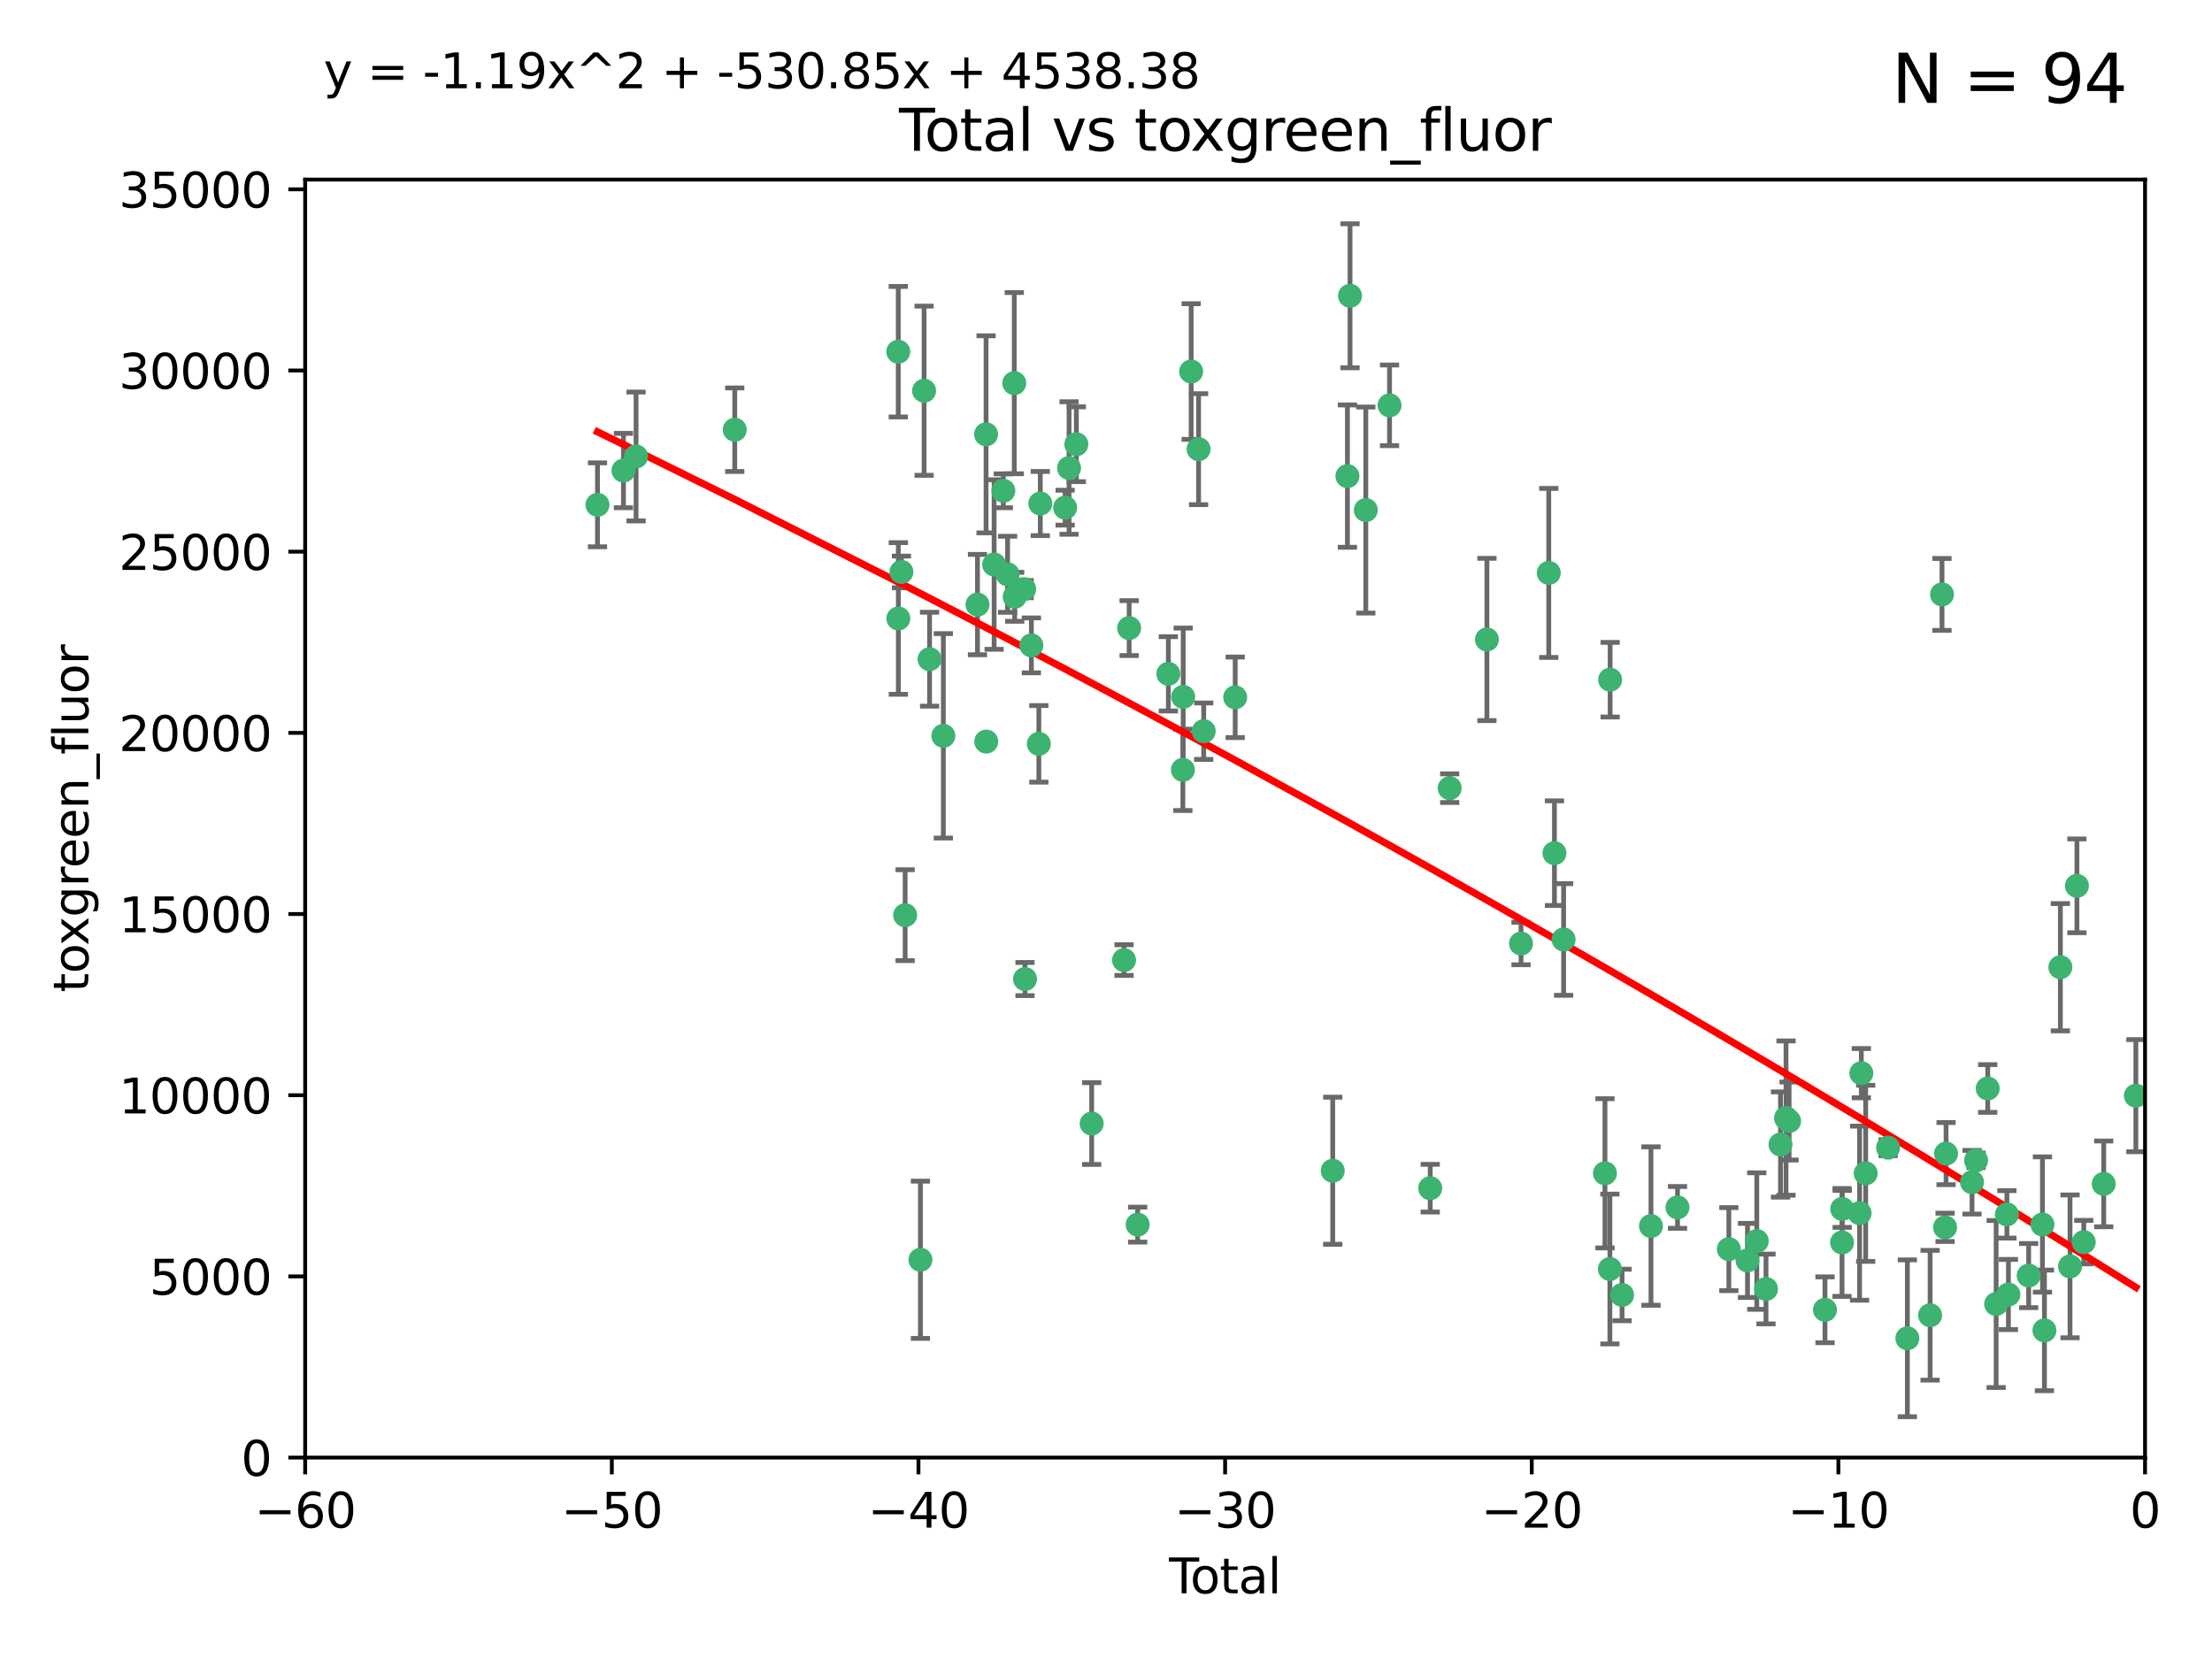 <?xml version="1.0" encoding="utf-8" standalone="no"?>
<!DOCTYPE svg PUBLIC "-//W3C//DTD SVG 1.1//EN"
  "http://www.w3.org/Graphics/SVG/1.1/DTD/svg11.dtd">
<svg xmlns:xlink="http://www.w3.org/1999/xlink" width="460.8pt" height="345.6pt" viewBox="0 0 460.8 345.6" xmlns="http://www.w3.org/2000/svg" version="1.1">
 <defs>
  <style type="text/css">*{stroke-linejoin: round; stroke-linecap: butt}</style>
 </defs>
 <g id="figure_1">
  <g id="patch_1">
   <path d="M 0 345.6 
L 460.8 345.6 
L 460.8 0 
L 0 0 
z
" style="fill: #ffffff"/>
  </g>
  <g id="axes_1">
   <g id="patch_2">
    <path d="M 63.571 303.64 
L 446.85 303.64 
L 446.85 37.411 
L 63.571 37.411 
z
" style="fill: #ffffff"/>
   </g>
   <g id="PathCollection_1">
    <defs>
     <path id="m368867f8c4" d="M 0 1.118 
C 0.297 1.118 0.581 1 0.791 0.791 
C 1 0.581 1.118 0.297 1.118 0 
C 1.118 -0.297 1 -0.581 0.791 -0.791 
C 0.581 -1 0.297 -1.118 0 -1.118 
C -0.297 -1.118 -0.581 -1 -0.791 -0.791 
C -1 -0.581 -1.118 -0.297 -1.118 0 
C -1.118 0.297 -1 0.581 -0.791 0.791 
C -0.581 1 -0.297 1.118 0 1.118 
z
" style="stroke: #3cb371"/>
    </defs>
    <g clip-path="url(#p7f977d635f)">
     <use xlink:href="#m368867f8c4" x="124.468" y="105.159" style="fill: #3cb371; stroke: #3cb371"/>
     <use xlink:href="#m368867f8c4" x="129.877" y="98.026" style="fill: #3cb371; stroke: #3cb371"/>
     <use xlink:href="#m368867f8c4" x="132.505" y="95.094" style="fill: #3cb371; stroke: #3cb371"/>
     <use xlink:href="#m368867f8c4" x="153.06" y="89.516" style="fill: #3cb371; stroke: #3cb371"/>
     <use xlink:href="#m368867f8c4" x="187.124" y="73.266" style="fill: #3cb371; stroke: #3cb371"/>
     <use xlink:href="#m368867f8c4" x="187.142" y="128.839" style="fill: #3cb371; stroke: #3cb371"/>
     <use xlink:href="#m368867f8c4" x="187.787" y="119.146" style="fill: #3cb371; stroke: #3cb371"/>
     <use xlink:href="#m368867f8c4" x="188.558" y="190.648" style="fill: #3cb371; stroke: #3cb371"/>
     <use xlink:href="#m368867f8c4" x="191.742" y="262.431" style="fill: #3cb371; stroke: #3cb371"/>
     <use xlink:href="#m368867f8c4" x="192.505" y="81.394" style="fill: #3cb371; stroke: #3cb371"/>
     <use xlink:href="#m368867f8c4" x="193.65" y="137.321" style="fill: #3cb371; stroke: #3cb371"/>
     <use xlink:href="#m368867f8c4" x="196.516" y="153.285" style="fill: #3cb371; stroke: #3cb371"/>
     <use xlink:href="#m368867f8c4" x="203.628" y="125.947" style="fill: #3cb371; stroke: #3cb371"/>
     <use xlink:href="#m368867f8c4" x="205.416" y="90.475" style="fill: #3cb371; stroke: #3cb371"/>
     <use xlink:href="#m368867f8c4" x="205.457" y="154.483" style="fill: #3cb371; stroke: #3cb371"/>
     <use xlink:href="#m368867f8c4" x="207.094" y="117.601" style="fill: #3cb371; stroke: #3cb371"/>
     <use xlink:href="#m368867f8c4" x="209.013" y="102.24" style="fill: #3cb371; stroke: #3cb371"/>
     <use xlink:href="#m368867f8c4" x="209.899" y="119.635" style="fill: #3cb371; stroke: #3cb371"/>
     <use xlink:href="#m368867f8c4" x="211.29" y="79.819" style="fill: #3cb371; stroke: #3cb371"/>
     <use xlink:href="#m368867f8c4" x="211.376" y="124.329" style="fill: #3cb371; stroke: #3cb371"/>
     <use xlink:href="#m368867f8c4" x="213.346" y="122.72" style="fill: #3cb371; stroke: #3cb371"/>
     <use xlink:href="#m368867f8c4" x="213.53" y="203.953" style="fill: #3cb371; stroke: #3cb371"/>
     <use xlink:href="#m368867f8c4" x="214.858" y="134.443" style="fill: #3cb371; stroke: #3cb371"/>
     <use xlink:href="#m368867f8c4" x="216.408" y="154.954" style="fill: #3cb371; stroke: #3cb371"/>
     <use xlink:href="#m368867f8c4" x="216.713" y="104.896" style="fill: #3cb371; stroke: #3cb371"/>
     <use xlink:href="#m368867f8c4" x="221.886" y="105.756" style="fill: #3cb371; stroke: #3cb371"/>
     <use xlink:href="#m368867f8c4" x="222.705" y="97.498" style="fill: #3cb371; stroke: #3cb371"/>
     <use xlink:href="#m368867f8c4" x="224.223" y="92.545" style="fill: #3cb371; stroke: #3cb371"/>
     <use xlink:href="#m368867f8c4" x="227.415" y="234.052" style="fill: #3cb371; stroke: #3cb371"/>
     <use xlink:href="#m368867f8c4" x="234.16" y="200.005" style="fill: #3cb371; stroke: #3cb371"/>
     <use xlink:href="#m368867f8c4" x="235.222" y="130.84" style="fill: #3cb371; stroke: #3cb371"/>
     <use xlink:href="#m368867f8c4" x="236.998" y="255.109" style="fill: #3cb371; stroke: #3cb371"/>
     <use xlink:href="#m368867f8c4" x="243.389" y="140.37" style="fill: #3cb371; stroke: #3cb371"/>
     <use xlink:href="#m368867f8c4" x="246.416" y="160.372" style="fill: #3cb371; stroke: #3cb371"/>
     <use xlink:href="#m368867f8c4" x="246.481" y="145.178" style="fill: #3cb371; stroke: #3cb371"/>
     <use xlink:href="#m368867f8c4" x="248.137" y="77.397" style="fill: #3cb371; stroke: #3cb371"/>
     <use xlink:href="#m368867f8c4" x="249.689" y="93.572" style="fill: #3cb371; stroke: #3cb371"/>
     <use xlink:href="#m368867f8c4" x="250.755" y="152.32" style="fill: #3cb371; stroke: #3cb371"/>
     <use xlink:href="#m368867f8c4" x="257.315" y="145.262" style="fill: #3cb371; stroke: #3cb371"/>
     <use xlink:href="#m368867f8c4" x="277.635" y="243.887" style="fill: #3cb371; stroke: #3cb371"/>
     <use xlink:href="#m368867f8c4" x="280.693" y="99.184" style="fill: #3cb371; stroke: #3cb371"/>
     <use xlink:href="#m368867f8c4" x="281.237" y="61.614" style="fill: #3cb371; stroke: #3cb371"/>
     <use xlink:href="#m368867f8c4" x="284.523" y="106.253" style="fill: #3cb371; stroke: #3cb371"/>
     <use xlink:href="#m368867f8c4" x="289.467" y="84.44" style="fill: #3cb371; stroke: #3cb371"/>
     <use xlink:href="#m368867f8c4" x="297.94" y="247.522" style="fill: #3cb371; stroke: #3cb371"/>
     <use xlink:href="#m368867f8c4" x="301.998" y="164.19" style="fill: #3cb371; stroke: #3cb371"/>
     <use xlink:href="#m368867f8c4" x="309.75" y="133.213" style="fill: #3cb371; stroke: #3cb371"/>
     <use xlink:href="#m368867f8c4" x="316.858" y="196.552" style="fill: #3cb371; stroke: #3cb371"/>
     <use xlink:href="#m368867f8c4" x="322.634" y="119.349" style="fill: #3cb371; stroke: #3cb371"/>
     <use xlink:href="#m368867f8c4" x="323.821" y="177.728" style="fill: #3cb371; stroke: #3cb371"/>
     <use xlink:href="#m368867f8c4" x="325.73" y="195.709" style="fill: #3cb371; stroke: #3cb371"/>
     <use xlink:href="#m368867f8c4" x="334.342" y="244.424" style="fill: #3cb371; stroke: #3cb371"/>
     <use xlink:href="#m368867f8c4" x="335.371" y="264.357" style="fill: #3cb371; stroke: #3cb371"/>
     <use xlink:href="#m368867f8c4" x="335.418" y="141.593" style="fill: #3cb371; stroke: #3cb371"/>
     <use xlink:href="#m368867f8c4" x="337.906" y="269.764" style="fill: #3cb371; stroke: #3cb371"/>
     <use xlink:href="#m368867f8c4" x="343.931" y="255.406" style="fill: #3cb371; stroke: #3cb371"/>
     <use xlink:href="#m368867f8c4" x="349.456" y="251.524" style="fill: #3cb371; stroke: #3cb371"/>
     <use xlink:href="#m368867f8c4" x="360.15" y="260.219" style="fill: #3cb371; stroke: #3cb371"/>
     <use xlink:href="#m368867f8c4" x="364.037" y="262.571" style="fill: #3cb371; stroke: #3cb371"/>
     <use xlink:href="#m368867f8c4" x="365.969" y="258.536" style="fill: #3cb371; stroke: #3cb371"/>
     <use xlink:href="#m368867f8c4" x="367.891" y="268.519" style="fill: #3cb371; stroke: #3cb371"/>
     <use xlink:href="#m368867f8c4" x="370.913" y="238.42" style="fill: #3cb371; stroke: #3cb371"/>
     <use xlink:href="#m368867f8c4" x="372.061" y="232.917" style="fill: #3cb371; stroke: #3cb371"/>
     <use xlink:href="#m368867f8c4" x="372.7" y="233.529" style="fill: #3cb371; stroke: #3cb371"/>
     <use xlink:href="#m368867f8c4" x="380.181" y="272.858" style="fill: #3cb371; stroke: #3cb371"/>
     <use xlink:href="#m368867f8c4" x="383.73" y="258.827" style="fill: #3cb371; stroke: #3cb371"/>
     <use xlink:href="#m368867f8c4" x="383.763" y="251.838" style="fill: #3cb371; stroke: #3cb371"/>
     <use xlink:href="#m368867f8c4" x="387.387" y="252.723" style="fill: #3cb371; stroke: #3cb371"/>
     <use xlink:href="#m368867f8c4" x="387.751" y="223.562" style="fill: #3cb371; stroke: #3cb371"/>
     <use xlink:href="#m368867f8c4" x="388.656" y="244.428" style="fill: #3cb371; stroke: #3cb371"/>
     <use xlink:href="#m368867f8c4" x="393.325" y="239.078" style="fill: #3cb371; stroke: #3cb371"/>
     <use xlink:href="#m368867f8c4" x="397.338" y="278.792" style="fill: #3cb371; stroke: #3cb371"/>
     <use xlink:href="#m368867f8c4" x="402.078" y="273.991" style="fill: #3cb371; stroke: #3cb371"/>
     <use xlink:href="#m368867f8c4" x="404.555" y="123.828" style="fill: #3cb371; stroke: #3cb371"/>
     <use xlink:href="#m368867f8c4" x="405.193" y="255.679" style="fill: #3cb371; stroke: #3cb371"/>
     <use xlink:href="#m368867f8c4" x="405.4" y="240.314" style="fill: #3cb371; stroke: #3cb371"/>
     <use xlink:href="#m368867f8c4" x="410.811" y="246.273" style="fill: #3cb371; stroke: #3cb371"/>
     <use xlink:href="#m368867f8c4" x="411.653" y="241.718" style="fill: #3cb371; stroke: #3cb371"/>
     <use xlink:href="#m368867f8c4" x="414.079" y="226.752" style="fill: #3cb371; stroke: #3cb371"/>
     <use xlink:href="#m368867f8c4" x="415.834" y="271.652" style="fill: #3cb371; stroke: #3cb371"/>
     <use xlink:href="#m368867f8c4" x="418.073" y="252.978" style="fill: #3cb371; stroke: #3cb371"/>
     <use xlink:href="#m368867f8c4" x="418.393" y="269.669" style="fill: #3cb371; stroke: #3cb371"/>
     <use xlink:href="#m368867f8c4" x="422.61" y="265.728" style="fill: #3cb371; stroke: #3cb371"/>
     <use xlink:href="#m368867f8c4" x="425.482" y="255.087" style="fill: #3cb371; stroke: #3cb371"/>
     <use xlink:href="#m368867f8c4" x="425.895" y="277.145" style="fill: #3cb371; stroke: #3cb371"/>
     <use xlink:href="#m368867f8c4" x="429.212" y="201.488" style="fill: #3cb371; stroke: #3cb371"/>
     <use xlink:href="#m368867f8c4" x="431.226" y="263.81" style="fill: #3cb371; stroke: #3cb371"/>
     <use xlink:href="#m368867f8c4" x="432.66" y="184.534" style="fill: #3cb371; stroke: #3cb371"/>
     <use xlink:href="#m368867f8c4" x="434.085" y="258.759" style="fill: #3cb371; stroke: #3cb371"/>
     <use xlink:href="#m368867f8c4" x="438.245" y="246.624" style="fill: #3cb371; stroke: #3cb371"/>
     <use xlink:href="#m368867f8c4" x="444.939" y="228.248" style="fill: #3cb371; stroke: #3cb371"/>
    </g>
   </g>
   <g id="matplotlib.axis_1">
    <g id="xtick_1">
     <g id="line2d_1">
      <defs>
       <path id="m4b3f472704" d="M 0 0 
L 0 3.5 
" style="stroke: #000000; stroke-width: 0.8"/>
      </defs>
      <g>
       <use xlink:href="#m4b3f472704" x="63.571" y="303.64" style="stroke: #000000; stroke-width: 0.8"/>
      </g>
     </g>
     <g id="text_1">
      <!-- −60 -->
      <g transform="translate(53.019 318.238)scale(0.1 -0.1)">
       <defs>
        <path id="DejaVuSans-2212" d="M 678 2272 
L 4684 2272 
L 4684 1741 
L 678 1741 
L 678 2272 
z
" transform="scale(0.016)"/>
        <path id="DejaVuSans-36" d="M 2113 2584 
Q 1688 2584 1439 2293 
Q 1191 2003 1191 1497 
Q 1191 994 1439 701 
Q 1688 409 2113 409 
Q 2538 409 2786 701 
Q 3034 994 3034 1497 
Q 3034 2003 2786 2293 
Q 2538 2584 2113 2584 
z
M 3366 4563 
L 3366 3988 
Q 3128 4100 2886 4159 
Q 2644 4219 2406 4219 
Q 1781 4219 1451 3797 
Q 1122 3375 1075 2522 
Q 1259 2794 1537 2939 
Q 1816 3084 2150 3084 
Q 2853 3084 3261 2657 
Q 3669 2231 3669 1497 
Q 3669 778 3244 343 
Q 2819 -91 2113 -91 
Q 1303 -91 875 529 
Q 447 1150 447 2328 
Q 447 3434 972 4092 
Q 1497 4750 2381 4750 
Q 2619 4750 2861 4703 
Q 3103 4656 3366 4563 
z
" transform="scale(0.016)"/>
        <path id="DejaVuSans-30" d="M 2034 4250 
Q 1547 4250 1301 3770 
Q 1056 3291 1056 2328 
Q 1056 1369 1301 889 
Q 1547 409 2034 409 
Q 2525 409 2770 889 
Q 3016 1369 3016 2328 
Q 3016 3291 2770 3770 
Q 2525 4250 2034 4250 
z
M 2034 4750 
Q 2819 4750 3233 4129 
Q 3647 3509 3647 2328 
Q 3647 1150 3233 529 
Q 2819 -91 2034 -91 
Q 1250 -91 836 529 
Q 422 1150 422 2328 
Q 422 3509 836 4129 
Q 1250 4750 2034 4750 
z
" transform="scale(0.016)"/>
       </defs>
       <use xlink:href="#DejaVuSans-2212"/>
       <use xlink:href="#DejaVuSans-36" x="83.789"/>
       <use xlink:href="#DejaVuSans-30" x="147.412"/>
      </g>
     </g>
    </g>
    <g id="xtick_2">
     <g id="line2d_2">
      <g>
       <use xlink:href="#m4b3f472704" x="127.451" y="303.64" style="stroke: #000000; stroke-width: 0.8"/>
      </g>
     </g>
     <g id="text_2">
      <!-- −50 -->
      <g transform="translate(116.899 318.238)scale(0.1 -0.1)">
       <defs>
        <path id="DejaVuSans-35" d="M 691 4666 
L 3169 4666 
L 3169 4134 
L 1269 4134 
L 1269 2991 
Q 1406 3038 1543 3061 
Q 1681 3084 1819 3084 
Q 2600 3084 3056 2656 
Q 3513 2228 3513 1497 
Q 3513 744 3044 326 
Q 2575 -91 1722 -91 
Q 1428 -91 1123 -41 
Q 819 9 494 109 
L 494 744 
Q 775 591 1075 516 
Q 1375 441 1709 441 
Q 2250 441 2565 725 
Q 2881 1009 2881 1497 
Q 2881 1984 2565 2268 
Q 2250 2553 1709 2553 
Q 1456 2553 1204 2497 
Q 953 2441 691 2322 
L 691 4666 
z
" transform="scale(0.016)"/>
       </defs>
       <use xlink:href="#DejaVuSans-2212"/>
       <use xlink:href="#DejaVuSans-35" x="83.789"/>
       <use xlink:href="#DejaVuSans-30" x="147.412"/>
      </g>
     </g>
    </g>
    <g id="xtick_3">
     <g id="line2d_3">
      <g>
       <use xlink:href="#m4b3f472704" x="191.331" y="303.64" style="stroke: #000000; stroke-width: 0.8"/>
      </g>
     </g>
     <g id="text_3">
      <!-- −40 -->
      <g transform="translate(180.778 318.238)scale(0.1 -0.1)">
       <defs>
        <path id="DejaVuSans-34" d="M 2419 4116 
L 825 1625 
L 2419 1625 
L 2419 4116 
z
M 2253 4666 
L 3047 4666 
L 3047 1625 
L 3713 1625 
L 3713 1100 
L 3047 1100 
L 3047 0 
L 2419 0 
L 2419 1100 
L 313 1100 
L 313 1709 
L 2253 4666 
z
" transform="scale(0.016)"/>
       </defs>
       <use xlink:href="#DejaVuSans-2212"/>
       <use xlink:href="#DejaVuSans-34" x="83.789"/>
       <use xlink:href="#DejaVuSans-30" x="147.412"/>
      </g>
     </g>
    </g>
    <g id="xtick_4">
     <g id="line2d_4">
      <g>
       <use xlink:href="#m4b3f472704" x="255.211" y="303.64" style="stroke: #000000; stroke-width: 0.8"/>
      </g>
     </g>
     <g id="text_4">
      <!-- −30 -->
      <g transform="translate(244.658 318.238)scale(0.1 -0.1)">
       <defs>
        <path id="DejaVuSans-33" d="M 2597 2516 
Q 3050 2419 3304 2112 
Q 3559 1806 3559 1356 
Q 3559 666 3084 287 
Q 2609 -91 1734 -91 
Q 1441 -91 1130 -33 
Q 819 25 488 141 
L 488 750 
Q 750 597 1062 519 
Q 1375 441 1716 441 
Q 2309 441 2620 675 
Q 2931 909 2931 1356 
Q 2931 1769 2642 2001 
Q 2353 2234 1838 2234 
L 1294 2234 
L 1294 2753 
L 1863 2753 
Q 2328 2753 2575 2939 
Q 2822 3125 2822 3475 
Q 2822 3834 2567 4026 
Q 2313 4219 1838 4219 
Q 1578 4219 1281 4162 
Q 984 4106 628 3988 
L 628 4550 
Q 988 4650 1302 4700 
Q 1616 4750 1894 4750 
Q 2613 4750 3031 4423 
Q 3450 4097 3450 3541 
Q 3450 3153 3228 2886 
Q 3006 2619 2597 2516 
z
" transform="scale(0.016)"/>
       </defs>
       <use xlink:href="#DejaVuSans-2212"/>
       <use xlink:href="#DejaVuSans-33" x="83.789"/>
       <use xlink:href="#DejaVuSans-30" x="147.412"/>
      </g>
     </g>
    </g>
    <g id="xtick_5">
     <g id="line2d_5">
      <g>
       <use xlink:href="#m4b3f472704" x="319.09" y="303.64" style="stroke: #000000; stroke-width: 0.8"/>
      </g>
     </g>
     <g id="text_5">
      <!-- −20 -->
      <g transform="translate(308.538 318.238)scale(0.1 -0.1)">
       <defs>
        <path id="DejaVuSans-32" d="M 1228 531 
L 3431 531 
L 3431 0 
L 469 0 
L 469 531 
Q 828 903 1448 1529 
Q 2069 2156 2228 2338 
Q 2531 2678 2651 2914 
Q 2772 3150 2772 3378 
Q 2772 3750 2511 3984 
Q 2250 4219 1831 4219 
Q 1534 4219 1204 4116 
Q 875 4013 500 3803 
L 500 4441 
Q 881 4594 1212 4672 
Q 1544 4750 1819 4750 
Q 2544 4750 2975 4387 
Q 3406 4025 3406 3419 
Q 3406 3131 3298 2873 
Q 3191 2616 2906 2266 
Q 2828 2175 2409 1742 
Q 1991 1309 1228 531 
z
" transform="scale(0.016)"/>
       </defs>
       <use xlink:href="#DejaVuSans-2212"/>
       <use xlink:href="#DejaVuSans-32" x="83.789"/>
       <use xlink:href="#DejaVuSans-30" x="147.412"/>
      </g>
     </g>
    </g>
    <g id="xtick_6">
     <g id="line2d_6">
      <g>
       <use xlink:href="#m4b3f472704" x="382.97" y="303.64" style="stroke: #000000; stroke-width: 0.8"/>
      </g>
     </g>
     <g id="text_6">
      <!-- −10 -->
      <g transform="translate(372.418 318.238)scale(0.1 -0.1)">
       <defs>
        <path id="DejaVuSans-31" d="M 794 531 
L 1825 531 
L 1825 4091 
L 703 3866 
L 703 4441 
L 1819 4666 
L 2450 4666 
L 2450 531 
L 3481 531 
L 3481 0 
L 794 0 
L 794 531 
z
" transform="scale(0.016)"/>
       </defs>
       <use xlink:href="#DejaVuSans-2212"/>
       <use xlink:href="#DejaVuSans-31" x="83.789"/>
       <use xlink:href="#DejaVuSans-30" x="147.412"/>
      </g>
     </g>
    </g>
    <g id="xtick_7">
     <g id="line2d_7">
      <g>
       <use xlink:href="#m4b3f472704" x="446.85" y="303.64" style="stroke: #000000; stroke-width: 0.8"/>
      </g>
     </g>
     <g id="text_7">
      <!-- 0 -->
      <g transform="translate(443.669 318.238)scale(0.1 -0.1)">
       <use xlink:href="#DejaVuSans-30"/>
      </g>
     </g>
    </g>
    <g id="text_8">
     <!-- Total -->
     <g transform="translate(243.534 331.917)scale(0.1 -0.1)">
      <defs>
       <path id="DejaVuSans-54" d="M -19 4666 
L 3928 4666 
L 3928 4134 
L 2272 4134 
L 2272 0 
L 1638 0 
L 1638 4134 
L -19 4134 
L -19 4666 
z
" transform="scale(0.016)"/>
       <path id="DejaVuSans-6f" d="M 1959 3097 
Q 1497 3097 1228 2736 
Q 959 2375 959 1747 
Q 959 1119 1226 758 
Q 1494 397 1959 397 
Q 2419 397 2687 759 
Q 2956 1122 2956 1747 
Q 2956 2369 2687 2733 
Q 2419 3097 1959 3097 
z
M 1959 3584 
Q 2709 3584 3137 3096 
Q 3566 2609 3566 1747 
Q 3566 888 3137 398 
Q 2709 -91 1959 -91 
Q 1206 -91 779 398 
Q 353 888 353 1747 
Q 353 2609 779 3096 
Q 1206 3584 1959 3584 
z
" transform="scale(0.016)"/>
       <path id="DejaVuSans-74" d="M 1172 4494 
L 1172 3500 
L 2356 3500 
L 2356 3053 
L 1172 3053 
L 1172 1153 
Q 1172 725 1289 603 
Q 1406 481 1766 481 
L 2356 481 
L 2356 0 
L 1766 0 
Q 1100 0 847 248 
Q 594 497 594 1153 
L 594 3053 
L 172 3053 
L 172 3500 
L 594 3500 
L 594 4494 
L 1172 4494 
z
" transform="scale(0.016)"/>
       <path id="DejaVuSans-61" d="M 2194 1759 
Q 1497 1759 1228 1600 
Q 959 1441 959 1056 
Q 959 750 1161 570 
Q 1363 391 1709 391 
Q 2188 391 2477 730 
Q 2766 1069 2766 1631 
L 2766 1759 
L 2194 1759 
z
M 3341 1997 
L 3341 0 
L 2766 0 
L 2766 531 
Q 2569 213 2275 61 
Q 1981 -91 1556 -91 
Q 1019 -91 701 211 
Q 384 513 384 1019 
Q 384 1609 779 1909 
Q 1175 2209 1959 2209 
L 2766 2209 
L 2766 2266 
Q 2766 2663 2505 2880 
Q 2244 3097 1772 3097 
Q 1472 3097 1187 3025 
Q 903 2953 641 2809 
L 641 3341 
Q 956 3463 1253 3523 
Q 1550 3584 1831 3584 
Q 2591 3584 2966 3190 
Q 3341 2797 3341 1997 
z
" transform="scale(0.016)"/>
       <path id="DejaVuSans-6c" d="M 603 4863 
L 1178 4863 
L 1178 0 
L 603 0 
L 603 4863 
z
" transform="scale(0.016)"/>
      </defs>
      <use xlink:href="#DejaVuSans-54"/>
      <use xlink:href="#DejaVuSans-6f" x="44.084"/>
      <use xlink:href="#DejaVuSans-74" x="105.266"/>
      <use xlink:href="#DejaVuSans-61" x="144.475"/>
      <use xlink:href="#DejaVuSans-6c" x="205.754"/>
     </g>
    </g>
   </g>
   <g id="matplotlib.axis_2">
    <g id="ytick_1">
     <g id="line2d_8">
      <defs>
       <path id="m0ebffa7616" d="M 0 0 
L -3.5 0 
" style="stroke: #000000; stroke-width: 0.8"/>
      </defs>
      <g>
       <use xlink:href="#m0ebffa7616" x="63.571" y="303.64" style="stroke: #000000; stroke-width: 0.8"/>
      </g>
     </g>
     <g id="text_9">
      <!-- 0 -->
      <g transform="translate(50.209 307.439)scale(0.1 -0.1)">
       <use xlink:href="#DejaVuSans-30"/>
      </g>
     </g>
    </g>
    <g id="ytick_2">
     <g id="line2d_9">
      <g>
       <use xlink:href="#m0ebffa7616" x="63.571" y="265.897" style="stroke: #000000; stroke-width: 0.8"/>
      </g>
     </g>
     <g id="text_10">
      <!-- 5000 -->
      <g transform="translate(31.121 269.696)scale(0.1 -0.1)">
       <use xlink:href="#DejaVuSans-35"/>
       <use xlink:href="#DejaVuSans-30" x="63.623"/>
       <use xlink:href="#DejaVuSans-30" x="127.246"/>
       <use xlink:href="#DejaVuSans-30" x="190.869"/>
      </g>
     </g>
    </g>
    <g id="ytick_3">
     <g id="line2d_10">
      <g>
       <use xlink:href="#m0ebffa7616" x="63.571" y="228.154" style="stroke: #000000; stroke-width: 0.8"/>
      </g>
     </g>
     <g id="text_11">
      <!-- 10000 -->
      <g transform="translate(24.759 231.953)scale(0.1 -0.1)">
       <use xlink:href="#DejaVuSans-31"/>
       <use xlink:href="#DejaVuSans-30" x="63.623"/>
       <use xlink:href="#DejaVuSans-30" x="127.246"/>
       <use xlink:href="#DejaVuSans-30" x="190.869"/>
       <use xlink:href="#DejaVuSans-30" x="254.492"/>
      </g>
     </g>
    </g>
    <g id="ytick_4">
     <g id="line2d_11">
      <g>
       <use xlink:href="#m0ebffa7616" x="63.571" y="190.411" style="stroke: #000000; stroke-width: 0.8"/>
      </g>
     </g>
     <g id="text_12">
      <!-- 15000 -->
      <g transform="translate(24.759 194.21)scale(0.1 -0.1)">
       <use xlink:href="#DejaVuSans-31"/>
       <use xlink:href="#DejaVuSans-35" x="63.623"/>
       <use xlink:href="#DejaVuSans-30" x="127.246"/>
       <use xlink:href="#DejaVuSans-30" x="190.869"/>
       <use xlink:href="#DejaVuSans-30" x="254.492"/>
      </g>
     </g>
    </g>
    <g id="ytick_5">
     <g id="line2d_12">
      <g>
       <use xlink:href="#m0ebffa7616" x="63.571" y="152.668" style="stroke: #000000; stroke-width: 0.8"/>
      </g>
     </g>
     <g id="text_13">
      <!-- 20000 -->
      <g transform="translate(24.759 156.467)scale(0.1 -0.1)">
       <use xlink:href="#DejaVuSans-32"/>
       <use xlink:href="#DejaVuSans-30" x="63.623"/>
       <use xlink:href="#DejaVuSans-30" x="127.246"/>
       <use xlink:href="#DejaVuSans-30" x="190.869"/>
       <use xlink:href="#DejaVuSans-30" x="254.492"/>
      </g>
     </g>
    </g>
    <g id="ytick_6">
     <g id="line2d_13">
      <g>
       <use xlink:href="#m0ebffa7616" x="63.571" y="114.925" style="stroke: #000000; stroke-width: 0.8"/>
      </g>
     </g>
     <g id="text_14">
      <!-- 25000 -->
      <g transform="translate(24.759 118.724)scale(0.1 -0.1)">
       <use xlink:href="#DejaVuSans-32"/>
       <use xlink:href="#DejaVuSans-35" x="63.623"/>
       <use xlink:href="#DejaVuSans-30" x="127.246"/>
       <use xlink:href="#DejaVuSans-30" x="190.869"/>
       <use xlink:href="#DejaVuSans-30" x="254.492"/>
      </g>
     </g>
    </g>
    <g id="ytick_7">
     <g id="line2d_14">
      <g>
       <use xlink:href="#m0ebffa7616" x="63.571" y="77.181" style="stroke: #000000; stroke-width: 0.8"/>
      </g>
     </g>
     <g id="text_15">
      <!-- 30000 -->
      <g transform="translate(24.759 80.981)scale(0.1 -0.1)">
       <use xlink:href="#DejaVuSans-33"/>
       <use xlink:href="#DejaVuSans-30" x="63.623"/>
       <use xlink:href="#DejaVuSans-30" x="127.246"/>
       <use xlink:href="#DejaVuSans-30" x="190.869"/>
       <use xlink:href="#DejaVuSans-30" x="254.492"/>
      </g>
     </g>
    </g>
    <g id="ytick_8">
     <g id="line2d_15">
      <g>
       <use xlink:href="#m0ebffa7616" x="63.571" y="39.438" style="stroke: #000000; stroke-width: 0.8"/>
      </g>
     </g>
     <g id="text_16">
      <!-- 35000 -->
      <g transform="translate(24.759 43.238)scale(0.1 -0.1)">
       <use xlink:href="#DejaVuSans-33"/>
       <use xlink:href="#DejaVuSans-35" x="63.623"/>
       <use xlink:href="#DejaVuSans-30" x="127.246"/>
       <use xlink:href="#DejaVuSans-30" x="190.869"/>
       <use xlink:href="#DejaVuSans-30" x="254.492"/>
      </g>
     </g>
    </g>
    <g id="text_17">
     <!-- toxgreen_fluor -->
     <g transform="translate(18.401 206.72)rotate(-90)scale(0.1 -0.1)">
      <defs>
       <path id="DejaVuSans-78" d="M 3513 3500 
L 2247 1797 
L 3578 0 
L 2900 0 
L 1881 1375 
L 863 0 
L 184 0 
L 1544 1831 
L 300 3500 
L 978 3500 
L 1906 2253 
L 2834 3500 
L 3513 3500 
z
" transform="scale(0.016)"/>
       <path id="DejaVuSans-67" d="M 2906 1791 
Q 2906 2416 2648 2759 
Q 2391 3103 1925 3103 
Q 1463 3103 1205 2759 
Q 947 2416 947 1791 
Q 947 1169 1205 825 
Q 1463 481 1925 481 
Q 2391 481 2648 825 
Q 2906 1169 2906 1791 
z
M 3481 434 
Q 3481 -459 3084 -895 
Q 2688 -1331 1869 -1331 
Q 1566 -1331 1297 -1286 
Q 1028 -1241 775 -1147 
L 775 -588 
Q 1028 -725 1275 -790 
Q 1522 -856 1778 -856 
Q 2344 -856 2625 -561 
Q 2906 -266 2906 331 
L 2906 616 
Q 2728 306 2450 153 
Q 2172 0 1784 0 
Q 1141 0 747 490 
Q 353 981 353 1791 
Q 353 2603 747 3093 
Q 1141 3584 1784 3584 
Q 2172 3584 2450 3431 
Q 2728 3278 2906 2969 
L 2906 3500 
L 3481 3500 
L 3481 434 
z
" transform="scale(0.016)"/>
       <path id="DejaVuSans-72" d="M 2631 2963 
Q 2534 3019 2420 3045 
Q 2306 3072 2169 3072 
Q 1681 3072 1420 2755 
Q 1159 2438 1159 1844 
L 1159 0 
L 581 0 
L 581 3500 
L 1159 3500 
L 1159 2956 
Q 1341 3275 1631 3429 
Q 1922 3584 2338 3584 
Q 2397 3584 2469 3576 
Q 2541 3569 2628 3553 
L 2631 2963 
z
" transform="scale(0.016)"/>
       <path id="DejaVuSans-65" d="M 3597 1894 
L 3597 1613 
L 953 1613 
Q 991 1019 1311 708 
Q 1631 397 2203 397 
Q 2534 397 2845 478 
Q 3156 559 3463 722 
L 3463 178 
Q 3153 47 2828 -22 
Q 2503 -91 2169 -91 
Q 1331 -91 842 396 
Q 353 884 353 1716 
Q 353 2575 817 3079 
Q 1281 3584 2069 3584 
Q 2775 3584 3186 3129 
Q 3597 2675 3597 1894 
z
M 3022 2063 
Q 3016 2534 2758 2815 
Q 2500 3097 2075 3097 
Q 1594 3097 1305 2825 
Q 1016 2553 972 2059 
L 3022 2063 
z
" transform="scale(0.016)"/>
       <path id="DejaVuSans-6e" d="M 3513 2113 
L 3513 0 
L 2938 0 
L 2938 2094 
Q 2938 2591 2744 2837 
Q 2550 3084 2163 3084 
Q 1697 3084 1428 2787 
Q 1159 2491 1159 1978 
L 1159 0 
L 581 0 
L 581 3500 
L 1159 3500 
L 1159 2956 
Q 1366 3272 1645 3428 
Q 1925 3584 2291 3584 
Q 2894 3584 3203 3211 
Q 3513 2838 3513 2113 
z
" transform="scale(0.016)"/>
       <path id="DejaVuSans-5f" d="M 3263 -1063 
L 3263 -1509 
L -63 -1509 
L -63 -1063 
L 3263 -1063 
z
" transform="scale(0.016)"/>
       <path id="DejaVuSans-66" d="M 2375 4863 
L 2375 4384 
L 1825 4384 
Q 1516 4384 1395 4259 
Q 1275 4134 1275 3809 
L 1275 3500 
L 2222 3500 
L 2222 3053 
L 1275 3053 
L 1275 0 
L 697 0 
L 697 3053 
L 147 3053 
L 147 3500 
L 697 3500 
L 697 3744 
Q 697 4328 969 4595 
Q 1241 4863 1831 4863 
L 2375 4863 
z
" transform="scale(0.016)"/>
       <path id="DejaVuSans-75" d="M 544 1381 
L 544 3500 
L 1119 3500 
L 1119 1403 
Q 1119 906 1312 657 
Q 1506 409 1894 409 
Q 2359 409 2629 706 
Q 2900 1003 2900 1516 
L 2900 3500 
L 3475 3500 
L 3475 0 
L 2900 0 
L 2900 538 
Q 2691 219 2414 64 
Q 2138 -91 1772 -91 
Q 1169 -91 856 284 
Q 544 659 544 1381 
z
M 1991 3584 
L 1991 3584 
z
" transform="scale(0.016)"/>
      </defs>
      <use xlink:href="#DejaVuSans-74"/>
      <use xlink:href="#DejaVuSans-6f" x="39.209"/>
      <use xlink:href="#DejaVuSans-78" x="97.266"/>
      <use xlink:href="#DejaVuSans-67" x="156.445"/>
      <use xlink:href="#DejaVuSans-72" x="219.922"/>
      <use xlink:href="#DejaVuSans-65" x="258.785"/>
      <use xlink:href="#DejaVuSans-65" x="320.309"/>
      <use xlink:href="#DejaVuSans-6e" x="381.832"/>
      <use xlink:href="#DejaVuSans-5f" x="445.211"/>
      <use xlink:href="#DejaVuSans-66" x="495.211"/>
      <use xlink:href="#DejaVuSans-6c" x="530.416"/>
      <use xlink:href="#DejaVuSans-75" x="558.199"/>
      <use xlink:href="#DejaVuSans-6f" x="621.578"/>
      <use xlink:href="#DejaVuSans-72" x="682.76"/>
     </g>
    </g>
   </g>
   <g id="LineCollection_1">
    <path d="M 124.468 113.901 
L 124.468 96.418 
" clip-path="url(#p7f977d635f)" style="fill: none; stroke: #696969"/>
    <path d="M 129.877 105.772 
L 129.877 90.281 
" clip-path="url(#p7f977d635f)" style="fill: none; stroke: #696969"/>
    <path d="M 132.505 108.514 
L 132.505 81.675 
" clip-path="url(#p7f977d635f)" style="fill: none; stroke: #696969"/>
    <path d="M 153.06 98.217 
L 153.06 80.815 
" clip-path="url(#p7f977d635f)" style="fill: none; stroke: #696969"/>
    <path d="M 187.124 86.861 
L 187.124 59.671 
" clip-path="url(#p7f977d635f)" style="fill: none; stroke: #696969"/>
    <path d="M 187.142 144.637 
L 187.142 113.041 
" clip-path="url(#p7f977d635f)" style="fill: none; stroke: #696969"/>
    <path d="M 187.787 122.449 
L 187.787 115.842 
" clip-path="url(#p7f977d635f)" style="fill: none; stroke: #696969"/>
    <path d="M 188.558 200.118 
L 188.558 181.177 
" clip-path="url(#p7f977d635f)" style="fill: none; stroke: #696969"/>
    <path d="M 191.742 278.807 
L 191.742 246.054 
" clip-path="url(#p7f977d635f)" style="fill: none; stroke: #696969"/>
    <path d="M 192.505 99.017 
L 192.505 63.771 
" clip-path="url(#p7f977d635f)" style="fill: none; stroke: #696969"/>
    <path d="M 193.65 147.102 
L 193.65 127.541 
" clip-path="url(#p7f977d635f)" style="fill: none; stroke: #696969"/>
    <path d="M 196.516 174.582 
L 196.516 131.988 
" clip-path="url(#p7f977d635f)" style="fill: none; stroke: #696969"/>
    <path d="M 203.628 136.397 
L 203.628 115.497 
" clip-path="url(#p7f977d635f)" style="fill: none; stroke: #696969"/>
    <path d="M 205.416 111.003 
L 205.416 69.947 
" clip-path="url(#p7f977d635f)" style="fill: none; stroke: #696969"/>
    <path d="M 205.457 155.048 
L 205.457 153.918 
" clip-path="url(#p7f977d635f)" style="fill: none; stroke: #696969"/>
    <path d="M 207.094 135.26 
L 207.094 99.941 
" clip-path="url(#p7f977d635f)" style="fill: none; stroke: #696969"/>
    <path d="M 209.013 105.772 
L 209.013 98.709 
" clip-path="url(#p7f977d635f)" style="fill: none; stroke: #696969"/>
    <path d="M 209.899 127.554 
L 209.899 111.717 
" clip-path="url(#p7f977d635f)" style="fill: none; stroke: #696969"/>
    <path d="M 211.29 98.693 
L 211.29 60.945 
" clip-path="url(#p7f977d635f)" style="fill: none; stroke: #696969"/>
    <path d="M 211.376 129.426 
L 211.376 119.231 
" clip-path="url(#p7f977d635f)" style="fill: none; stroke: #696969"/>
    <path d="M 213.346 124.514 
L 213.346 120.926 
" clip-path="url(#p7f977d635f)" style="fill: none; stroke: #696969"/>
    <path d="M 213.53 207.405 
L 213.53 200.501 
" clip-path="url(#p7f977d635f)" style="fill: none; stroke: #696969"/>
    <path d="M 214.858 140.163 
L 214.858 128.724 
" clip-path="url(#p7f977d635f)" style="fill: none; stroke: #696969"/>
    <path d="M 216.408 162.929 
L 216.408 146.979 
" clip-path="url(#p7f977d635f)" style="fill: none; stroke: #696969"/>
    <path d="M 216.713 111.578 
L 216.713 98.214 
" clip-path="url(#p7f977d635f)" style="fill: none; stroke: #696969"/>
    <path d="M 221.886 109.392 
L 221.886 102.12 
" clip-path="url(#p7f977d635f)" style="fill: none; stroke: #696969"/>
    <path d="M 222.705 111.302 
L 222.705 83.693 
" clip-path="url(#p7f977d635f)" style="fill: none; stroke: #696969"/>
    <path d="M 224.223 100.341 
L 224.223 84.749 
" clip-path="url(#p7f977d635f)" style="fill: none; stroke: #696969"/>
    <path d="M 227.415 242.571 
L 227.415 225.533 
" clip-path="url(#p7f977d635f)" style="fill: none; stroke: #696969"/>
    <path d="M 234.16 203.204 
L 234.16 196.806 
" clip-path="url(#p7f977d635f)" style="fill: none; stroke: #696969"/>
    <path d="M 235.222 136.561 
L 235.222 125.12 
" clip-path="url(#p7f977d635f)" style="fill: none; stroke: #696969"/>
    <path d="M 236.998 258.755 
L 236.998 251.464 
" clip-path="url(#p7f977d635f)" style="fill: none; stroke: #696969"/>
    <path d="M 243.389 148.106 
L 243.389 132.634 
" clip-path="url(#p7f977d635f)" style="fill: none; stroke: #696969"/>
    <path d="M 246.416 168.839 
L 246.416 151.905 
" clip-path="url(#p7f977d635f)" style="fill: none; stroke: #696969"/>
    <path d="M 246.481 159.513 
L 246.481 130.843 
" clip-path="url(#p7f977d635f)" style="fill: none; stroke: #696969"/>
    <path d="M 248.137 91.524 
L 248.137 63.27 
" clip-path="url(#p7f977d635f)" style="fill: none; stroke: #696969"/>
    <path d="M 249.689 105.129 
L 249.689 82.016 
" clip-path="url(#p7f977d635f)" style="fill: none; stroke: #696969"/>
    <path d="M 250.755 158.197 
L 250.755 146.442 
" clip-path="url(#p7f977d635f)" style="fill: none; stroke: #696969"/>
    <path d="M 257.315 153.647 
L 257.315 136.877 
" clip-path="url(#p7f977d635f)" style="fill: none; stroke: #696969"/>
    <path d="M 277.635 259.205 
L 277.635 228.569 
" clip-path="url(#p7f977d635f)" style="fill: none; stroke: #696969"/>
    <path d="M 280.693 114.01 
L 280.693 84.357 
" clip-path="url(#p7f977d635f)" style="fill: none; stroke: #696969"/>
    <path d="M 281.237 76.614 
L 281.237 46.614 
" clip-path="url(#p7f977d635f)" style="fill: none; stroke: #696969"/>
    <path d="M 284.523 127.715 
L 284.523 84.791 
" clip-path="url(#p7f977d635f)" style="fill: none; stroke: #696969"/>
    <path d="M 289.467 92.843 
L 289.467 76.037 
" clip-path="url(#p7f977d635f)" style="fill: none; stroke: #696969"/>
    <path d="M 297.94 252.489 
L 297.94 242.555 
" clip-path="url(#p7f977d635f)" style="fill: none; stroke: #696969"/>
    <path d="M 301.998 167.175 
L 301.998 161.206 
" clip-path="url(#p7f977d635f)" style="fill: none; stroke: #696969"/>
    <path d="M 309.75 150.11 
L 309.75 116.316 
" clip-path="url(#p7f977d635f)" style="fill: none; stroke: #696969"/>
    <path d="M 316.858 200.974 
L 316.858 192.13 
" clip-path="url(#p7f977d635f)" style="fill: none; stroke: #696969"/>
    <path d="M 322.634 136.952 
L 322.634 101.746 
" clip-path="url(#p7f977d635f)" style="fill: none; stroke: #696969"/>
    <path d="M 323.821 188.626 
L 323.821 166.829 
" clip-path="url(#p7f977d635f)" style="fill: none; stroke: #696969"/>
    <path d="M 325.73 207.343 
L 325.73 184.076 
" clip-path="url(#p7f977d635f)" style="fill: none; stroke: #696969"/>
    <path d="M 334.342 259.965 
L 334.342 228.883 
" clip-path="url(#p7f977d635f)" style="fill: none; stroke: #696969"/>
    <path d="M 335.371 279.964 
L 335.371 248.75 
" clip-path="url(#p7f977d635f)" style="fill: none; stroke: #696969"/>
    <path d="M 335.418 149.363 
L 335.418 133.823 
" clip-path="url(#p7f977d635f)" style="fill: none; stroke: #696969"/>
    <path d="M 337.906 275.127 
L 337.906 264.4 
" clip-path="url(#p7f977d635f)" style="fill: none; stroke: #696969"/>
    <path d="M 343.931 271.907 
L 343.931 238.904 
" clip-path="url(#p7f977d635f)" style="fill: none; stroke: #696969"/>
    <path d="M 349.456 255.883 
L 349.456 247.164 
" clip-path="url(#p7f977d635f)" style="fill: none; stroke: #696969"/>
    <path d="M 360.15 268.869 
L 360.15 251.568 
" clip-path="url(#p7f977d635f)" style="fill: none; stroke: #696969"/>
    <path d="M 364.037 270.288 
L 364.037 254.854 
" clip-path="url(#p7f977d635f)" style="fill: none; stroke: #696969"/>
    <path d="M 365.969 272.756 
L 365.969 244.315 
" clip-path="url(#p7f977d635f)" style="fill: none; stroke: #696969"/>
    <path d="M 367.891 275.783 
L 367.891 261.255 
" clip-path="url(#p7f977d635f)" style="fill: none; stroke: #696969"/>
    <path d="M 370.913 249.385 
L 370.913 227.454 
" clip-path="url(#p7f977d635f)" style="fill: none; stroke: #696969"/>
    <path d="M 372.061 248.987 
L 372.061 216.846 
" clip-path="url(#p7f977d635f)" style="fill: none; stroke: #696969"/>
    <path d="M 372.7 241.656 
L 372.7 225.402 
" clip-path="url(#p7f977d635f)" style="fill: none; stroke: #696969"/>
    <path d="M 380.181 279.718 
L 380.181 265.997 
" clip-path="url(#p7f977d635f)" style="fill: none; stroke: #696969"/>
    <path d="M 383.73 270.066 
L 383.73 247.588 
" clip-path="url(#p7f977d635f)" style="fill: none; stroke: #696969"/>
    <path d="M 383.763 255.685 
L 383.763 247.992 
" clip-path="url(#p7f977d635f)" style="fill: none; stroke: #696969"/>
    <path d="M 387.387 270.856 
L 387.387 234.59 
" clip-path="url(#p7f977d635f)" style="fill: none; stroke: #696969"/>
    <path d="M 387.751 228.692 
L 387.751 218.432 
" clip-path="url(#p7f977d635f)" style="fill: none; stroke: #696969"/>
    <path d="M 388.656 262.775 
L 388.656 226.08 
" clip-path="url(#p7f977d635f)" style="fill: none; stroke: #696969"/>
    <path d="M 393.325 240.748 
L 393.325 237.407 
" clip-path="url(#p7f977d635f)" style="fill: none; stroke: #696969"/>
    <path d="M 397.338 295.127 
L 397.338 262.457 
" clip-path="url(#p7f977d635f)" style="fill: none; stroke: #696969"/>
    <path d="M 402.078 287.508 
L 402.078 260.474 
" clip-path="url(#p7f977d635f)" style="fill: none; stroke: #696969"/>
    <path d="M 404.555 131.314 
L 404.555 116.343 
" clip-path="url(#p7f977d635f)" style="fill: none; stroke: #696969"/>
    <path d="M 405.193 258.631 
L 405.193 252.727 
" clip-path="url(#p7f977d635f)" style="fill: none; stroke: #696969"/>
    <path d="M 405.4 246.787 
L 405.4 233.841 
" clip-path="url(#p7f977d635f)" style="fill: none; stroke: #696969"/>
    <path d="M 410.811 252.902 
L 410.811 239.645 
" clip-path="url(#p7f977d635f)" style="fill: none; stroke: #696969"/>
    <path d="M 411.653 243.231 
L 411.653 240.205 
" clip-path="url(#p7f977d635f)" style="fill: none; stroke: #696969"/>
    <path d="M 414.079 231.723 
L 414.079 221.781 
" clip-path="url(#p7f977d635f)" style="fill: none; stroke: #696969"/>
    <path d="M 415.834 289.042 
L 415.834 254.261 
" clip-path="url(#p7f977d635f)" style="fill: none; stroke: #696969"/>
    <path d="M 418.073 257.921 
L 418.073 248.036 
" clip-path="url(#p7f977d635f)" style="fill: none; stroke: #696969"/>
    <path d="M 418.393 276.98 
L 418.393 262.359 
" clip-path="url(#p7f977d635f)" style="fill: none; stroke: #696969"/>
    <path d="M 422.61 272.404 
L 422.61 259.053 
" clip-path="url(#p7f977d635f)" style="fill: none; stroke: #696969"/>
    <path d="M 425.482 269.172 
L 425.482 241.002 
" clip-path="url(#p7f977d635f)" style="fill: none; stroke: #696969"/>
    <path d="M 425.895 289.704 
L 425.895 264.587 
" clip-path="url(#p7f977d635f)" style="fill: none; stroke: #696969"/>
    <path d="M 429.212 214.744 
L 429.212 188.233 
" clip-path="url(#p7f977d635f)" style="fill: none; stroke: #696969"/>
    <path d="M 431.226 278.689 
L 431.226 248.931 
" clip-path="url(#p7f977d635f)" style="fill: none; stroke: #696969"/>
    <path d="M 432.66 194.3 
L 432.66 174.769 
" clip-path="url(#p7f977d635f)" style="fill: none; stroke: #696969"/>
    <path d="M 434.085 263.29 
L 434.085 254.227 
" clip-path="url(#p7f977d635f)" style="fill: none; stroke: #696969"/>
    <path d="M 438.245 255.558 
L 438.245 237.689 
" clip-path="url(#p7f977d635f)" style="fill: none; stroke: #696969"/>
    <path d="M 444.939 239.929 
L 444.939 216.567 
" clip-path="url(#p7f977d635f)" style="fill: none; stroke: #696969"/>
   </g>
   <g id="line2d_16">
    <defs>
     <path id="m1d3834459e" d="M 2 0 
L -2 -0 
" style="stroke: #696969"/>
    </defs>
    <g clip-path="url(#p7f977d635f)">
     <use xlink:href="#m1d3834459e" x="124.468" y="113.901" style="fill: #696969; stroke: #696969"/>
     <use xlink:href="#m1d3834459e" x="129.877" y="105.772" style="fill: #696969; stroke: #696969"/>
     <use xlink:href="#m1d3834459e" x="132.505" y="108.514" style="fill: #696969; stroke: #696969"/>
     <use xlink:href="#m1d3834459e" x="153.06" y="98.217" style="fill: #696969; stroke: #696969"/>
     <use xlink:href="#m1d3834459e" x="187.124" y="86.861" style="fill: #696969; stroke: #696969"/>
     <use xlink:href="#m1d3834459e" x="187.142" y="144.637" style="fill: #696969; stroke: #696969"/>
     <use xlink:href="#m1d3834459e" x="187.787" y="122.449" style="fill: #696969; stroke: #696969"/>
     <use xlink:href="#m1d3834459e" x="188.558" y="200.118" style="fill: #696969; stroke: #696969"/>
     <use xlink:href="#m1d3834459e" x="191.742" y="278.807" style="fill: #696969; stroke: #696969"/>
     <use xlink:href="#m1d3834459e" x="192.505" y="99.017" style="fill: #696969; stroke: #696969"/>
     <use xlink:href="#m1d3834459e" x="193.65" y="147.102" style="fill: #696969; stroke: #696969"/>
     <use xlink:href="#m1d3834459e" x="196.516" y="174.582" style="fill: #696969; stroke: #696969"/>
     <use xlink:href="#m1d3834459e" x="203.628" y="136.397" style="fill: #696969; stroke: #696969"/>
     <use xlink:href="#m1d3834459e" x="205.416" y="111.003" style="fill: #696969; stroke: #696969"/>
     <use xlink:href="#m1d3834459e" x="205.457" y="155.048" style="fill: #696969; stroke: #696969"/>
     <use xlink:href="#m1d3834459e" x="207.094" y="135.26" style="fill: #696969; stroke: #696969"/>
     <use xlink:href="#m1d3834459e" x="209.013" y="105.772" style="fill: #696969; stroke: #696969"/>
     <use xlink:href="#m1d3834459e" x="209.899" y="127.554" style="fill: #696969; stroke: #696969"/>
     <use xlink:href="#m1d3834459e" x="211.29" y="98.693" style="fill: #696969; stroke: #696969"/>
     <use xlink:href="#m1d3834459e" x="211.376" y="129.426" style="fill: #696969; stroke: #696969"/>
     <use xlink:href="#m1d3834459e" x="213.346" y="124.514" style="fill: #696969; stroke: #696969"/>
     <use xlink:href="#m1d3834459e" x="213.53" y="207.405" style="fill: #696969; stroke: #696969"/>
     <use xlink:href="#m1d3834459e" x="214.858" y="140.163" style="fill: #696969; stroke: #696969"/>
     <use xlink:href="#m1d3834459e" x="216.408" y="162.929" style="fill: #696969; stroke: #696969"/>
     <use xlink:href="#m1d3834459e" x="216.713" y="111.578" style="fill: #696969; stroke: #696969"/>
     <use xlink:href="#m1d3834459e" x="221.886" y="109.392" style="fill: #696969; stroke: #696969"/>
     <use xlink:href="#m1d3834459e" x="222.705" y="111.302" style="fill: #696969; stroke: #696969"/>
     <use xlink:href="#m1d3834459e" x="224.223" y="100.341" style="fill: #696969; stroke: #696969"/>
     <use xlink:href="#m1d3834459e" x="227.415" y="242.571" style="fill: #696969; stroke: #696969"/>
     <use xlink:href="#m1d3834459e" x="234.16" y="203.204" style="fill: #696969; stroke: #696969"/>
     <use xlink:href="#m1d3834459e" x="235.222" y="136.561" style="fill: #696969; stroke: #696969"/>
     <use xlink:href="#m1d3834459e" x="236.998" y="258.755" style="fill: #696969; stroke: #696969"/>
     <use xlink:href="#m1d3834459e" x="243.389" y="148.106" style="fill: #696969; stroke: #696969"/>
     <use xlink:href="#m1d3834459e" x="246.416" y="168.839" style="fill: #696969; stroke: #696969"/>
     <use xlink:href="#m1d3834459e" x="246.481" y="159.513" style="fill: #696969; stroke: #696969"/>
     <use xlink:href="#m1d3834459e" x="248.137" y="91.524" style="fill: #696969; stroke: #696969"/>
     <use xlink:href="#m1d3834459e" x="249.689" y="105.129" style="fill: #696969; stroke: #696969"/>
     <use xlink:href="#m1d3834459e" x="250.755" y="158.197" style="fill: #696969; stroke: #696969"/>
     <use xlink:href="#m1d3834459e" x="257.315" y="153.647" style="fill: #696969; stroke: #696969"/>
     <use xlink:href="#m1d3834459e" x="277.635" y="259.205" style="fill: #696969; stroke: #696969"/>
     <use xlink:href="#m1d3834459e" x="280.693" y="114.01" style="fill: #696969; stroke: #696969"/>
     <use xlink:href="#m1d3834459e" x="281.237" y="76.614" style="fill: #696969; stroke: #696969"/>
     <use xlink:href="#m1d3834459e" x="284.523" y="127.715" style="fill: #696969; stroke: #696969"/>
     <use xlink:href="#m1d3834459e" x="289.467" y="92.843" style="fill: #696969; stroke: #696969"/>
     <use xlink:href="#m1d3834459e" x="297.94" y="252.489" style="fill: #696969; stroke: #696969"/>
     <use xlink:href="#m1d3834459e" x="301.998" y="167.175" style="fill: #696969; stroke: #696969"/>
     <use xlink:href="#m1d3834459e" x="309.75" y="150.11" style="fill: #696969; stroke: #696969"/>
     <use xlink:href="#m1d3834459e" x="316.858" y="200.974" style="fill: #696969; stroke: #696969"/>
     <use xlink:href="#m1d3834459e" x="322.634" y="136.952" style="fill: #696969; stroke: #696969"/>
     <use xlink:href="#m1d3834459e" x="323.821" y="188.626" style="fill: #696969; stroke: #696969"/>
     <use xlink:href="#m1d3834459e" x="325.73" y="207.343" style="fill: #696969; stroke: #696969"/>
     <use xlink:href="#m1d3834459e" x="334.342" y="259.965" style="fill: #696969; stroke: #696969"/>
     <use xlink:href="#m1d3834459e" x="335.371" y="279.964" style="fill: #696969; stroke: #696969"/>
     <use xlink:href="#m1d3834459e" x="335.418" y="149.363" style="fill: #696969; stroke: #696969"/>
     <use xlink:href="#m1d3834459e" x="337.906" y="275.127" style="fill: #696969; stroke: #696969"/>
     <use xlink:href="#m1d3834459e" x="343.931" y="271.907" style="fill: #696969; stroke: #696969"/>
     <use xlink:href="#m1d3834459e" x="349.456" y="255.883" style="fill: #696969; stroke: #696969"/>
     <use xlink:href="#m1d3834459e" x="360.15" y="268.869" style="fill: #696969; stroke: #696969"/>
     <use xlink:href="#m1d3834459e" x="364.037" y="270.288" style="fill: #696969; stroke: #696969"/>
     <use xlink:href="#m1d3834459e" x="365.969" y="272.756" style="fill: #696969; stroke: #696969"/>
     <use xlink:href="#m1d3834459e" x="367.891" y="275.783" style="fill: #696969; stroke: #696969"/>
     <use xlink:href="#m1d3834459e" x="370.913" y="249.385" style="fill: #696969; stroke: #696969"/>
     <use xlink:href="#m1d3834459e" x="372.061" y="248.987" style="fill: #696969; stroke: #696969"/>
     <use xlink:href="#m1d3834459e" x="372.7" y="241.656" style="fill: #696969; stroke: #696969"/>
     <use xlink:href="#m1d3834459e" x="380.181" y="279.718" style="fill: #696969; stroke: #696969"/>
     <use xlink:href="#m1d3834459e" x="383.73" y="270.066" style="fill: #696969; stroke: #696969"/>
     <use xlink:href="#m1d3834459e" x="383.763" y="255.685" style="fill: #696969; stroke: #696969"/>
     <use xlink:href="#m1d3834459e" x="387.387" y="270.856" style="fill: #696969; stroke: #696969"/>
     <use xlink:href="#m1d3834459e" x="387.751" y="228.692" style="fill: #696969; stroke: #696969"/>
     <use xlink:href="#m1d3834459e" x="388.656" y="262.775" style="fill: #696969; stroke: #696969"/>
     <use xlink:href="#m1d3834459e" x="393.325" y="240.748" style="fill: #696969; stroke: #696969"/>
     <use xlink:href="#m1d3834459e" x="397.338" y="295.127" style="fill: #696969; stroke: #696969"/>
     <use xlink:href="#m1d3834459e" x="402.078" y="287.508" style="fill: #696969; stroke: #696969"/>
     <use xlink:href="#m1d3834459e" x="404.555" y="131.314" style="fill: #696969; stroke: #696969"/>
     <use xlink:href="#m1d3834459e" x="405.193" y="258.631" style="fill: #696969; stroke: #696969"/>
     <use xlink:href="#m1d3834459e" x="405.4" y="246.787" style="fill: #696969; stroke: #696969"/>
     <use xlink:href="#m1d3834459e" x="410.811" y="252.902" style="fill: #696969; stroke: #696969"/>
     <use xlink:href="#m1d3834459e" x="411.653" y="243.231" style="fill: #696969; stroke: #696969"/>
     <use xlink:href="#m1d3834459e" x="414.079" y="231.723" style="fill: #696969; stroke: #696969"/>
     <use xlink:href="#m1d3834459e" x="415.834" y="289.042" style="fill: #696969; stroke: #696969"/>
     <use xlink:href="#m1d3834459e" x="418.073" y="257.921" style="fill: #696969; stroke: #696969"/>
     <use xlink:href="#m1d3834459e" x="418.393" y="276.98" style="fill: #696969; stroke: #696969"/>
     <use xlink:href="#m1d3834459e" x="422.61" y="272.404" style="fill: #696969; stroke: #696969"/>
     <use xlink:href="#m1d3834459e" x="425.482" y="269.172" style="fill: #696969; stroke: #696969"/>
     <use xlink:href="#m1d3834459e" x="425.895" y="289.704" style="fill: #696969; stroke: #696969"/>
     <use xlink:href="#m1d3834459e" x="429.212" y="214.744" style="fill: #696969; stroke: #696969"/>
     <use xlink:href="#m1d3834459e" x="431.226" y="278.689" style="fill: #696969; stroke: #696969"/>
     <use xlink:href="#m1d3834459e" x="432.66" y="194.3" style="fill: #696969; stroke: #696969"/>
     <use xlink:href="#m1d3834459e" x="434.085" y="263.29" style="fill: #696969; stroke: #696969"/>
     <use xlink:href="#m1d3834459e" x="438.245" y="255.558" style="fill: #696969; stroke: #696969"/>
     <use xlink:href="#m1d3834459e" x="444.939" y="239.929" style="fill: #696969; stroke: #696969"/>
    </g>
   </g>
   <g id="line2d_17">
    <g clip-path="url(#p7f977d635f)">
     <use xlink:href="#m1d3834459e" x="124.468" y="96.418" style="fill: #696969; stroke: #696969"/>
     <use xlink:href="#m1d3834459e" x="129.877" y="90.281" style="fill: #696969; stroke: #696969"/>
     <use xlink:href="#m1d3834459e" x="132.505" y="81.675" style="fill: #696969; stroke: #696969"/>
     <use xlink:href="#m1d3834459e" x="153.06" y="80.815" style="fill: #696969; stroke: #696969"/>
     <use xlink:href="#m1d3834459e" x="187.124" y="59.671" style="fill: #696969; stroke: #696969"/>
     <use xlink:href="#m1d3834459e" x="187.142" y="113.041" style="fill: #696969; stroke: #696969"/>
     <use xlink:href="#m1d3834459e" x="187.787" y="115.842" style="fill: #696969; stroke: #696969"/>
     <use xlink:href="#m1d3834459e" x="188.558" y="181.177" style="fill: #696969; stroke: #696969"/>
     <use xlink:href="#m1d3834459e" x="191.742" y="246.054" style="fill: #696969; stroke: #696969"/>
     <use xlink:href="#m1d3834459e" x="192.505" y="63.771" style="fill: #696969; stroke: #696969"/>
     <use xlink:href="#m1d3834459e" x="193.65" y="127.541" style="fill: #696969; stroke: #696969"/>
     <use xlink:href="#m1d3834459e" x="196.516" y="131.988" style="fill: #696969; stroke: #696969"/>
     <use xlink:href="#m1d3834459e" x="203.628" y="115.497" style="fill: #696969; stroke: #696969"/>
     <use xlink:href="#m1d3834459e" x="205.416" y="69.947" style="fill: #696969; stroke: #696969"/>
     <use xlink:href="#m1d3834459e" x="205.457" y="153.918" style="fill: #696969; stroke: #696969"/>
     <use xlink:href="#m1d3834459e" x="207.094" y="99.941" style="fill: #696969; stroke: #696969"/>
     <use xlink:href="#m1d3834459e" x="209.013" y="98.709" style="fill: #696969; stroke: #696969"/>
     <use xlink:href="#m1d3834459e" x="209.899" y="111.717" style="fill: #696969; stroke: #696969"/>
     <use xlink:href="#m1d3834459e" x="211.29" y="60.945" style="fill: #696969; stroke: #696969"/>
     <use xlink:href="#m1d3834459e" x="211.376" y="119.231" style="fill: #696969; stroke: #696969"/>
     <use xlink:href="#m1d3834459e" x="213.346" y="120.926" style="fill: #696969; stroke: #696969"/>
     <use xlink:href="#m1d3834459e" x="213.53" y="200.501" style="fill: #696969; stroke: #696969"/>
     <use xlink:href="#m1d3834459e" x="214.858" y="128.724" style="fill: #696969; stroke: #696969"/>
     <use xlink:href="#m1d3834459e" x="216.408" y="146.979" style="fill: #696969; stroke: #696969"/>
     <use xlink:href="#m1d3834459e" x="216.713" y="98.214" style="fill: #696969; stroke: #696969"/>
     <use xlink:href="#m1d3834459e" x="221.886" y="102.12" style="fill: #696969; stroke: #696969"/>
     <use xlink:href="#m1d3834459e" x="222.705" y="83.693" style="fill: #696969; stroke: #696969"/>
     <use xlink:href="#m1d3834459e" x="224.223" y="84.749" style="fill: #696969; stroke: #696969"/>
     <use xlink:href="#m1d3834459e" x="227.415" y="225.533" style="fill: #696969; stroke: #696969"/>
     <use xlink:href="#m1d3834459e" x="234.16" y="196.806" style="fill: #696969; stroke: #696969"/>
     <use xlink:href="#m1d3834459e" x="235.222" y="125.12" style="fill: #696969; stroke: #696969"/>
     <use xlink:href="#m1d3834459e" x="236.998" y="251.464" style="fill: #696969; stroke: #696969"/>
     <use xlink:href="#m1d3834459e" x="243.389" y="132.634" style="fill: #696969; stroke: #696969"/>
     <use xlink:href="#m1d3834459e" x="246.416" y="151.905" style="fill: #696969; stroke: #696969"/>
     <use xlink:href="#m1d3834459e" x="246.481" y="130.843" style="fill: #696969; stroke: #696969"/>
     <use xlink:href="#m1d3834459e" x="248.137" y="63.27" style="fill: #696969; stroke: #696969"/>
     <use xlink:href="#m1d3834459e" x="249.689" y="82.016" style="fill: #696969; stroke: #696969"/>
     <use xlink:href="#m1d3834459e" x="250.755" y="146.442" style="fill: #696969; stroke: #696969"/>
     <use xlink:href="#m1d3834459e" x="257.315" y="136.877" style="fill: #696969; stroke: #696969"/>
     <use xlink:href="#m1d3834459e" x="277.635" y="228.569" style="fill: #696969; stroke: #696969"/>
     <use xlink:href="#m1d3834459e" x="280.693" y="84.357" style="fill: #696969; stroke: #696969"/>
     <use xlink:href="#m1d3834459e" x="281.237" y="46.614" style="fill: #696969; stroke: #696969"/>
     <use xlink:href="#m1d3834459e" x="284.523" y="84.791" style="fill: #696969; stroke: #696969"/>
     <use xlink:href="#m1d3834459e" x="289.467" y="76.037" style="fill: #696969; stroke: #696969"/>
     <use xlink:href="#m1d3834459e" x="297.94" y="242.555" style="fill: #696969; stroke: #696969"/>
     <use xlink:href="#m1d3834459e" x="301.998" y="161.206" style="fill: #696969; stroke: #696969"/>
     <use xlink:href="#m1d3834459e" x="309.75" y="116.316" style="fill: #696969; stroke: #696969"/>
     <use xlink:href="#m1d3834459e" x="316.858" y="192.13" style="fill: #696969; stroke: #696969"/>
     <use xlink:href="#m1d3834459e" x="322.634" y="101.746" style="fill: #696969; stroke: #696969"/>
     <use xlink:href="#m1d3834459e" x="323.821" y="166.829" style="fill: #696969; stroke: #696969"/>
     <use xlink:href="#m1d3834459e" x="325.73" y="184.076" style="fill: #696969; stroke: #696969"/>
     <use xlink:href="#m1d3834459e" x="334.342" y="228.883" style="fill: #696969; stroke: #696969"/>
     <use xlink:href="#m1d3834459e" x="335.371" y="248.75" style="fill: #696969; stroke: #696969"/>
     <use xlink:href="#m1d3834459e" x="335.418" y="133.823" style="fill: #696969; stroke: #696969"/>
     <use xlink:href="#m1d3834459e" x="337.906" y="264.4" style="fill: #696969; stroke: #696969"/>
     <use xlink:href="#m1d3834459e" x="343.931" y="238.904" style="fill: #696969; stroke: #696969"/>
     <use xlink:href="#m1d3834459e" x="349.456" y="247.164" style="fill: #696969; stroke: #696969"/>
     <use xlink:href="#m1d3834459e" x="360.15" y="251.568" style="fill: #696969; stroke: #696969"/>
     <use xlink:href="#m1d3834459e" x="364.037" y="254.854" style="fill: #696969; stroke: #696969"/>
     <use xlink:href="#m1d3834459e" x="365.969" y="244.315" style="fill: #696969; stroke: #696969"/>
     <use xlink:href="#m1d3834459e" x="367.891" y="261.255" style="fill: #696969; stroke: #696969"/>
     <use xlink:href="#m1d3834459e" x="370.913" y="227.454" style="fill: #696969; stroke: #696969"/>
     <use xlink:href="#m1d3834459e" x="372.061" y="216.846" style="fill: #696969; stroke: #696969"/>
     <use xlink:href="#m1d3834459e" x="372.7" y="225.402" style="fill: #696969; stroke: #696969"/>
     <use xlink:href="#m1d3834459e" x="380.181" y="265.997" style="fill: #696969; stroke: #696969"/>
     <use xlink:href="#m1d3834459e" x="383.73" y="247.588" style="fill: #696969; stroke: #696969"/>
     <use xlink:href="#m1d3834459e" x="383.763" y="247.992" style="fill: #696969; stroke: #696969"/>
     <use xlink:href="#m1d3834459e" x="387.387" y="234.59" style="fill: #696969; stroke: #696969"/>
     <use xlink:href="#m1d3834459e" x="387.751" y="218.432" style="fill: #696969; stroke: #696969"/>
     <use xlink:href="#m1d3834459e" x="388.656" y="226.08" style="fill: #696969; stroke: #696969"/>
     <use xlink:href="#m1d3834459e" x="393.325" y="237.407" style="fill: #696969; stroke: #696969"/>
     <use xlink:href="#m1d3834459e" x="397.338" y="262.457" style="fill: #696969; stroke: #696969"/>
     <use xlink:href="#m1d3834459e" x="402.078" y="260.474" style="fill: #696969; stroke: #696969"/>
     <use xlink:href="#m1d3834459e" x="404.555" y="116.343" style="fill: #696969; stroke: #696969"/>
     <use xlink:href="#m1d3834459e" x="405.193" y="252.727" style="fill: #696969; stroke: #696969"/>
     <use xlink:href="#m1d3834459e" x="405.4" y="233.841" style="fill: #696969; stroke: #696969"/>
     <use xlink:href="#m1d3834459e" x="410.811" y="239.645" style="fill: #696969; stroke: #696969"/>
     <use xlink:href="#m1d3834459e" x="411.653" y="240.205" style="fill: #696969; stroke: #696969"/>
     <use xlink:href="#m1d3834459e" x="414.079" y="221.781" style="fill: #696969; stroke: #696969"/>
     <use xlink:href="#m1d3834459e" x="415.834" y="254.261" style="fill: #696969; stroke: #696969"/>
     <use xlink:href="#m1d3834459e" x="418.073" y="248.036" style="fill: #696969; stroke: #696969"/>
     <use xlink:href="#m1d3834459e" x="418.393" y="262.359" style="fill: #696969; stroke: #696969"/>
     <use xlink:href="#m1d3834459e" x="422.61" y="259.053" style="fill: #696969; stroke: #696969"/>
     <use xlink:href="#m1d3834459e" x="425.482" y="241.002" style="fill: #696969; stroke: #696969"/>
     <use xlink:href="#m1d3834459e" x="425.895" y="264.587" style="fill: #696969; stroke: #696969"/>
     <use xlink:href="#m1d3834459e" x="429.212" y="188.233" style="fill: #696969; stroke: #696969"/>
     <use xlink:href="#m1d3834459e" x="431.226" y="248.931" style="fill: #696969; stroke: #696969"/>
     <use xlink:href="#m1d3834459e" x="432.66" y="174.769" style="fill: #696969; stroke: #696969"/>
     <use xlink:href="#m1d3834459e" x="434.085" y="254.227" style="fill: #696969; stroke: #696969"/>
     <use xlink:href="#m1d3834459e" x="438.245" y="237.689" style="fill: #696969; stroke: #696969"/>
     <use xlink:href="#m1d3834459e" x="444.939" y="216.567" style="fill: #696969; stroke: #696969"/>
    </g>
   </g>
   <g id="line2d_18">
    <path d="M 124.468 89.964 
L 129.877 92.597 
L 132.505 93.882 
L 153.06 104.032 
L 187.124 121.262 
L 187.142 121.271 
L 187.787 121.602 
L 188.558 121.999 
L 191.742 123.637 
L 192.505 124.03 
L 193.65 124.621 
L 196.516 126.102 
L 203.628 129.793 
L 205.416 130.724 
L 205.457 130.746 
L 207.094 131.6 
L 209.013 132.602 
L 209.899 133.066 
L 211.29 133.794 
L 211.376 133.839 
L 213.346 134.872 
L 213.53 134.968 
L 214.858 135.666 
L 216.408 136.481 
L 216.713 136.642 
L 221.886 139.37 
L 222.705 139.803 
L 224.223 140.606 
L 227.415 142.299 
L 234.16 145.89 
L 235.222 146.458 
L 236.998 147.408 
L 243.389 150.837 
L 246.416 152.467 
L 246.481 152.502 
L 248.137 153.396 
L 249.689 154.234 
L 250.755 154.811 
L 257.315 158.371 
L 277.635 169.518 
L 280.693 171.211 
L 281.237 171.512 
L 284.523 173.337 
L 289.467 176.092 
L 297.94 180.837 
L 301.998 183.121 
L 309.75 187.504 
L 316.858 191.546 
L 322.634 194.847 
L 323.821 195.528 
L 325.73 196.623 
L 334.342 201.583 
L 335.371 202.179 
L 335.418 202.206 
L 337.906 203.646 
L 343.931 207.145 
L 349.456 210.368 
L 360.15 216.644 
L 364.037 218.938 
L 365.969 220.081 
L 367.891 221.219 
L 370.913 223.012 
L 372.061 223.694 
L 372.7 224.074 
L 380.181 228.536 
L 383.73 230.661 
L 383.763 230.681 
L 387.387 232.856 
L 387.751 233.075 
L 388.656 233.62 
L 393.325 236.434 
L 397.338 238.86 
L 402.078 241.736 
L 404.555 243.242 
L 405.193 243.631 
L 405.4 243.757 
L 410.811 247.059 
L 411.653 247.574 
L 414.079 249.06 
L 415.834 250.136 
L 418.073 251.511 
L 418.393 251.708 
L 422.61 254.305 
L 425.482 256.077 
L 425.895 256.333 
L 429.212 258.385 
L 431.226 259.634 
L 432.66 260.524 
L 434.085 261.41 
L 438.245 264 
L 444.939 268.184 
" clip-path="url(#p7f977d635f)" style="fill: none; stroke: #ff0000; stroke-width: 1.5; stroke-linecap: square"/>
   </g>
   <g id="line2d_19">
    <defs>
     <path id="m23b03e8574" d="M 0 2 
C 0.53 2 1.039 1.789 1.414 1.414 
C 1.789 1.039 2 0.53 2 0 
C 2 -0.53 1.789 -1.039 1.414 -1.414 
C 1.039 -1.789 0.53 -2 0 -2 
C -0.53 -2 -1.039 -1.789 -1.414 -1.414 
C -1.789 -1.039 -2 -0.53 -2 0 
C -2 0.53 -1.789 1.039 -1.414 1.414 
C -1.039 1.789 -0.53 2 0 2 
z
" style="stroke: #3cb371"/>
    </defs>
    <g clip-path="url(#p7f977d635f)">
     <use xlink:href="#m23b03e8574" x="124.468" y="105.159" style="fill: #3cb371; stroke: #3cb371"/>
     <use xlink:href="#m23b03e8574" x="129.877" y="98.026" style="fill: #3cb371; stroke: #3cb371"/>
     <use xlink:href="#m23b03e8574" x="132.505" y="95.094" style="fill: #3cb371; stroke: #3cb371"/>
     <use xlink:href="#m23b03e8574" x="153.06" y="89.516" style="fill: #3cb371; stroke: #3cb371"/>
     <use xlink:href="#m23b03e8574" x="187.124" y="73.266" style="fill: #3cb371; stroke: #3cb371"/>
     <use xlink:href="#m23b03e8574" x="187.142" y="128.839" style="fill: #3cb371; stroke: #3cb371"/>
     <use xlink:href="#m23b03e8574" x="187.787" y="119.146" style="fill: #3cb371; stroke: #3cb371"/>
     <use xlink:href="#m23b03e8574" x="188.558" y="190.648" style="fill: #3cb371; stroke: #3cb371"/>
     <use xlink:href="#m23b03e8574" x="191.742" y="262.431" style="fill: #3cb371; stroke: #3cb371"/>
     <use xlink:href="#m23b03e8574" x="192.505" y="81.394" style="fill: #3cb371; stroke: #3cb371"/>
     <use xlink:href="#m23b03e8574" x="193.65" y="137.321" style="fill: #3cb371; stroke: #3cb371"/>
     <use xlink:href="#m23b03e8574" x="196.516" y="153.285" style="fill: #3cb371; stroke: #3cb371"/>
     <use xlink:href="#m23b03e8574" x="203.628" y="125.947" style="fill: #3cb371; stroke: #3cb371"/>
     <use xlink:href="#m23b03e8574" x="205.416" y="90.475" style="fill: #3cb371; stroke: #3cb371"/>
     <use xlink:href="#m23b03e8574" x="205.457" y="154.483" style="fill: #3cb371; stroke: #3cb371"/>
     <use xlink:href="#m23b03e8574" x="207.094" y="117.601" style="fill: #3cb371; stroke: #3cb371"/>
     <use xlink:href="#m23b03e8574" x="209.013" y="102.24" style="fill: #3cb371; stroke: #3cb371"/>
     <use xlink:href="#m23b03e8574" x="209.899" y="119.635" style="fill: #3cb371; stroke: #3cb371"/>
     <use xlink:href="#m23b03e8574" x="211.29" y="79.819" style="fill: #3cb371; stroke: #3cb371"/>
     <use xlink:href="#m23b03e8574" x="211.376" y="124.329" style="fill: #3cb371; stroke: #3cb371"/>
     <use xlink:href="#m23b03e8574" x="213.346" y="122.72" style="fill: #3cb371; stroke: #3cb371"/>
     <use xlink:href="#m23b03e8574" x="213.53" y="203.953" style="fill: #3cb371; stroke: #3cb371"/>
     <use xlink:href="#m23b03e8574" x="214.858" y="134.443" style="fill: #3cb371; stroke: #3cb371"/>
     <use xlink:href="#m23b03e8574" x="216.408" y="154.954" style="fill: #3cb371; stroke: #3cb371"/>
     <use xlink:href="#m23b03e8574" x="216.713" y="104.896" style="fill: #3cb371; stroke: #3cb371"/>
     <use xlink:href="#m23b03e8574" x="221.886" y="105.756" style="fill: #3cb371; stroke: #3cb371"/>
     <use xlink:href="#m23b03e8574" x="222.705" y="97.498" style="fill: #3cb371; stroke: #3cb371"/>
     <use xlink:href="#m23b03e8574" x="224.223" y="92.545" style="fill: #3cb371; stroke: #3cb371"/>
     <use xlink:href="#m23b03e8574" x="227.415" y="234.052" style="fill: #3cb371; stroke: #3cb371"/>
     <use xlink:href="#m23b03e8574" x="234.16" y="200.005" style="fill: #3cb371; stroke: #3cb371"/>
     <use xlink:href="#m23b03e8574" x="235.222" y="130.84" style="fill: #3cb371; stroke: #3cb371"/>
     <use xlink:href="#m23b03e8574" x="236.998" y="255.109" style="fill: #3cb371; stroke: #3cb371"/>
     <use xlink:href="#m23b03e8574" x="243.389" y="140.37" style="fill: #3cb371; stroke: #3cb371"/>
     <use xlink:href="#m23b03e8574" x="246.416" y="160.372" style="fill: #3cb371; stroke: #3cb371"/>
     <use xlink:href="#m23b03e8574" x="246.481" y="145.178" style="fill: #3cb371; stroke: #3cb371"/>
     <use xlink:href="#m23b03e8574" x="248.137" y="77.397" style="fill: #3cb371; stroke: #3cb371"/>
     <use xlink:href="#m23b03e8574" x="249.689" y="93.572" style="fill: #3cb371; stroke: #3cb371"/>
     <use xlink:href="#m23b03e8574" x="250.755" y="152.32" style="fill: #3cb371; stroke: #3cb371"/>
     <use xlink:href="#m23b03e8574" x="257.315" y="145.262" style="fill: #3cb371; stroke: #3cb371"/>
     <use xlink:href="#m23b03e8574" x="277.635" y="243.887" style="fill: #3cb371; stroke: #3cb371"/>
     <use xlink:href="#m23b03e8574" x="280.693" y="99.184" style="fill: #3cb371; stroke: #3cb371"/>
     <use xlink:href="#m23b03e8574" x="281.237" y="61.614" style="fill: #3cb371; stroke: #3cb371"/>
     <use xlink:href="#m23b03e8574" x="284.523" y="106.253" style="fill: #3cb371; stroke: #3cb371"/>
     <use xlink:href="#m23b03e8574" x="289.467" y="84.44" style="fill: #3cb371; stroke: #3cb371"/>
     <use xlink:href="#m23b03e8574" x="297.94" y="247.522" style="fill: #3cb371; stroke: #3cb371"/>
     <use xlink:href="#m23b03e8574" x="301.998" y="164.19" style="fill: #3cb371; stroke: #3cb371"/>
     <use xlink:href="#m23b03e8574" x="309.75" y="133.213" style="fill: #3cb371; stroke: #3cb371"/>
     <use xlink:href="#m23b03e8574" x="316.858" y="196.552" style="fill: #3cb371; stroke: #3cb371"/>
     <use xlink:href="#m23b03e8574" x="322.634" y="119.349" style="fill: #3cb371; stroke: #3cb371"/>
     <use xlink:href="#m23b03e8574" x="323.821" y="177.728" style="fill: #3cb371; stroke: #3cb371"/>
     <use xlink:href="#m23b03e8574" x="325.73" y="195.709" style="fill: #3cb371; stroke: #3cb371"/>
     <use xlink:href="#m23b03e8574" x="334.342" y="244.424" style="fill: #3cb371; stroke: #3cb371"/>
     <use xlink:href="#m23b03e8574" x="335.371" y="264.357" style="fill: #3cb371; stroke: #3cb371"/>
     <use xlink:href="#m23b03e8574" x="335.418" y="141.593" style="fill: #3cb371; stroke: #3cb371"/>
     <use xlink:href="#m23b03e8574" x="337.906" y="269.764" style="fill: #3cb371; stroke: #3cb371"/>
     <use xlink:href="#m23b03e8574" x="343.931" y="255.406" style="fill: #3cb371; stroke: #3cb371"/>
     <use xlink:href="#m23b03e8574" x="349.456" y="251.524" style="fill: #3cb371; stroke: #3cb371"/>
     <use xlink:href="#m23b03e8574" x="360.15" y="260.219" style="fill: #3cb371; stroke: #3cb371"/>
     <use xlink:href="#m23b03e8574" x="364.037" y="262.571" style="fill: #3cb371; stroke: #3cb371"/>
     <use xlink:href="#m23b03e8574" x="365.969" y="258.536" style="fill: #3cb371; stroke: #3cb371"/>
     <use xlink:href="#m23b03e8574" x="367.891" y="268.519" style="fill: #3cb371; stroke: #3cb371"/>
     <use xlink:href="#m23b03e8574" x="370.913" y="238.42" style="fill: #3cb371; stroke: #3cb371"/>
     <use xlink:href="#m23b03e8574" x="372.061" y="232.917" style="fill: #3cb371; stroke: #3cb371"/>
     <use xlink:href="#m23b03e8574" x="372.7" y="233.529" style="fill: #3cb371; stroke: #3cb371"/>
     <use xlink:href="#m23b03e8574" x="380.181" y="272.858" style="fill: #3cb371; stroke: #3cb371"/>
     <use xlink:href="#m23b03e8574" x="383.73" y="258.827" style="fill: #3cb371; stroke: #3cb371"/>
     <use xlink:href="#m23b03e8574" x="383.763" y="251.838" style="fill: #3cb371; stroke: #3cb371"/>
     <use xlink:href="#m23b03e8574" x="387.387" y="252.723" style="fill: #3cb371; stroke: #3cb371"/>
     <use xlink:href="#m23b03e8574" x="387.751" y="223.562" style="fill: #3cb371; stroke: #3cb371"/>
     <use xlink:href="#m23b03e8574" x="388.656" y="244.428" style="fill: #3cb371; stroke: #3cb371"/>
     <use xlink:href="#m23b03e8574" x="393.325" y="239.078" style="fill: #3cb371; stroke: #3cb371"/>
     <use xlink:href="#m23b03e8574" x="397.338" y="278.792" style="fill: #3cb371; stroke: #3cb371"/>
     <use xlink:href="#m23b03e8574" x="402.078" y="273.991" style="fill: #3cb371; stroke: #3cb371"/>
     <use xlink:href="#m23b03e8574" x="404.555" y="123.828" style="fill: #3cb371; stroke: #3cb371"/>
     <use xlink:href="#m23b03e8574" x="405.193" y="255.679" style="fill: #3cb371; stroke: #3cb371"/>
     <use xlink:href="#m23b03e8574" x="405.4" y="240.314" style="fill: #3cb371; stroke: #3cb371"/>
     <use xlink:href="#m23b03e8574" x="410.811" y="246.273" style="fill: #3cb371; stroke: #3cb371"/>
     <use xlink:href="#m23b03e8574" x="411.653" y="241.718" style="fill: #3cb371; stroke: #3cb371"/>
     <use xlink:href="#m23b03e8574" x="414.079" y="226.752" style="fill: #3cb371; stroke: #3cb371"/>
     <use xlink:href="#m23b03e8574" x="415.834" y="271.652" style="fill: #3cb371; stroke: #3cb371"/>
     <use xlink:href="#m23b03e8574" x="418.073" y="252.978" style="fill: #3cb371; stroke: #3cb371"/>
     <use xlink:href="#m23b03e8574" x="418.393" y="269.669" style="fill: #3cb371; stroke: #3cb371"/>
     <use xlink:href="#m23b03e8574" x="422.61" y="265.728" style="fill: #3cb371; stroke: #3cb371"/>
     <use xlink:href="#m23b03e8574" x="425.482" y="255.087" style="fill: #3cb371; stroke: #3cb371"/>
     <use xlink:href="#m23b03e8574" x="425.895" y="277.145" style="fill: #3cb371; stroke: #3cb371"/>
     <use xlink:href="#m23b03e8574" x="429.212" y="201.488" style="fill: #3cb371; stroke: #3cb371"/>
     <use xlink:href="#m23b03e8574" x="431.226" y="263.81" style="fill: #3cb371; stroke: #3cb371"/>
     <use xlink:href="#m23b03e8574" x="432.66" y="184.534" style="fill: #3cb371; stroke: #3cb371"/>
     <use xlink:href="#m23b03e8574" x="434.085" y="258.759" style="fill: #3cb371; stroke: #3cb371"/>
     <use xlink:href="#m23b03e8574" x="438.245" y="246.624" style="fill: #3cb371; stroke: #3cb371"/>
     <use xlink:href="#m23b03e8574" x="444.939" y="228.248" style="fill: #3cb371; stroke: #3cb371"/>
    </g>
   </g>
   <g id="patch_3">
    <path d="M 63.571 303.64 
L 63.571 37.411 
" style="fill: none; stroke: #000000; stroke-width: 0.8; stroke-linejoin: miter; stroke-linecap: square"/>
   </g>
   <g id="patch_4">
    <path d="M 446.85 303.64 
L 446.85 37.411 
" style="fill: none; stroke: #000000; stroke-width: 0.8; stroke-linejoin: miter; stroke-linecap: square"/>
   </g>
   <g id="patch_5">
    <path d="M 63.571 303.64 
L 446.85 303.64 
" style="fill: none; stroke: #000000; stroke-width: 0.8; stroke-linejoin: miter; stroke-linecap: square"/>
   </g>
   <g id="patch_6">
    <path d="M 63.571 37.411 
L 446.85 37.411 
" style="fill: none; stroke: #000000; stroke-width: 0.8; stroke-linejoin: miter; stroke-linecap: square"/>
   </g>
   <g id="text_18">
    <!-- N = 94 -->
    <g transform="translate(394.098 21.426)scale(0.14 -0.14)">
     <defs>
      <path id="DejaVuSans-4e" d="M 628 4666 
L 1478 4666 
L 3547 763 
L 3547 4666 
L 4159 4666 
L 4159 0 
L 3309 0 
L 1241 3903 
L 1241 0 
L 628 0 
L 628 4666 
z
" transform="scale(0.016)"/>
      <path id="DejaVuSans-20" transform="scale(0.016)"/>
      <path id="DejaVuSans-3d" d="M 678 2906 
L 4684 2906 
L 4684 2381 
L 678 2381 
L 678 2906 
z
M 678 1631 
L 4684 1631 
L 4684 1100 
L 678 1100 
L 678 1631 
z
" transform="scale(0.016)"/>
      <path id="DejaVuSans-39" d="M 703 97 
L 703 672 
Q 941 559 1184 500 
Q 1428 441 1663 441 
Q 2288 441 2617 861 
Q 2947 1281 2994 2138 
Q 2813 1869 2534 1725 
Q 2256 1581 1919 1581 
Q 1219 1581 811 2004 
Q 403 2428 403 3163 
Q 403 3881 828 4315 
Q 1253 4750 1959 4750 
Q 2769 4750 3195 4129 
Q 3622 3509 3622 2328 
Q 3622 1225 3098 567 
Q 2575 -91 1691 -91 
Q 1453 -91 1209 -44 
Q 966 3 703 97 
z
M 1959 2075 
Q 2384 2075 2632 2365 
Q 2881 2656 2881 3163 
Q 2881 3666 2632 3958 
Q 2384 4250 1959 4250 
Q 1534 4250 1286 3958 
Q 1038 3666 1038 3163 
Q 1038 2656 1286 2365 
Q 1534 2075 1959 2075 
z
" transform="scale(0.016)"/>
     </defs>
     <use xlink:href="#DejaVuSans-4e"/>
     <use xlink:href="#DejaVuSans-20" x="74.805"/>
     <use xlink:href="#DejaVuSans-3d" x="106.592"/>
     <use xlink:href="#DejaVuSans-20" x="190.381"/>
     <use xlink:href="#DejaVuSans-39" x="222.168"/>
     <use xlink:href="#DejaVuSans-34" x="285.791"/>
    </g>
   </g>
   <g id="text_19">
    <!-- y = -1.19x^2 + -530.85x + 4538.38 -->
    <g transform="translate(67.404 18.387)scale(0.1 -0.1)">
     <defs>
      <path id="DejaVuSans-79" d="M 2059 -325 
Q 1816 -950 1584 -1140 
Q 1353 -1331 966 -1331 
L 506 -1331 
L 506 -850 
L 844 -850 
Q 1081 -850 1212 -737 
Q 1344 -625 1503 -206 
L 1606 56 
L 191 3500 
L 800 3500 
L 1894 763 
L 2988 3500 
L 3597 3500 
L 2059 -325 
z
" transform="scale(0.016)"/>
      <path id="DejaVuSans-2d" d="M 313 2009 
L 1997 2009 
L 1997 1497 
L 313 1497 
L 313 2009 
z
" transform="scale(0.016)"/>
      <path id="DejaVuSans-2e" d="M 684 794 
L 1344 794 
L 1344 0 
L 684 0 
L 684 794 
z
" transform="scale(0.016)"/>
      <path id="DejaVuSans-5e" d="M 2988 4666 
L 4684 2925 
L 4056 2925 
L 2681 4159 
L 1306 2925 
L 678 2925 
L 2375 4666 
L 2988 4666 
z
" transform="scale(0.016)"/>
      <path id="DejaVuSans-2b" d="M 2944 4013 
L 2944 2272 
L 4684 2272 
L 4684 1741 
L 2944 1741 
L 2944 0 
L 2419 0 
L 2419 1741 
L 678 1741 
L 678 2272 
L 2419 2272 
L 2419 4013 
L 2944 4013 
z
" transform="scale(0.016)"/>
      <path id="DejaVuSans-38" d="M 2034 2216 
Q 1584 2216 1326 1975 
Q 1069 1734 1069 1313 
Q 1069 891 1326 650 
Q 1584 409 2034 409 
Q 2484 409 2743 651 
Q 3003 894 3003 1313 
Q 3003 1734 2745 1975 
Q 2488 2216 2034 2216 
z
M 1403 2484 
Q 997 2584 770 2862 
Q 544 3141 544 3541 
Q 544 4100 942 4425 
Q 1341 4750 2034 4750 
Q 2731 4750 3128 4425 
Q 3525 4100 3525 3541 
Q 3525 3141 3298 2862 
Q 3072 2584 2669 2484 
Q 3125 2378 3379 2068 
Q 3634 1759 3634 1313 
Q 3634 634 3220 271 
Q 2806 -91 2034 -91 
Q 1263 -91 848 271 
Q 434 634 434 1313 
Q 434 1759 690 2068 
Q 947 2378 1403 2484 
z
M 1172 3481 
Q 1172 3119 1398 2916 
Q 1625 2713 2034 2713 
Q 2441 2713 2670 2916 
Q 2900 3119 2900 3481 
Q 2900 3844 2670 4047 
Q 2441 4250 2034 4250 
Q 1625 4250 1398 4047 
Q 1172 3844 1172 3481 
z
" transform="scale(0.016)"/>
     </defs>
     <use xlink:href="#DejaVuSans-79"/>
     <use xlink:href="#DejaVuSans-20" x="59.18"/>
     <use xlink:href="#DejaVuSans-3d" x="90.967"/>
     <use xlink:href="#DejaVuSans-20" x="174.756"/>
     <use xlink:href="#DejaVuSans-2d" x="206.543"/>
     <use xlink:href="#DejaVuSans-31" x="242.627"/>
     <use xlink:href="#DejaVuSans-2e" x="306.25"/>
     <use xlink:href="#DejaVuSans-31" x="338.037"/>
     <use xlink:href="#DejaVuSans-39" x="401.66"/>
     <use xlink:href="#DejaVuSans-78" x="465.283"/>
     <use xlink:href="#DejaVuSans-5e" x="524.463"/>
     <use xlink:href="#DejaVuSans-32" x="608.252"/>
     <use xlink:href="#DejaVuSans-20" x="671.875"/>
     <use xlink:href="#DejaVuSans-2b" x="703.662"/>
     <use xlink:href="#DejaVuSans-20" x="787.451"/>
     <use xlink:href="#DejaVuSans-2d" x="819.238"/>
     <use xlink:href="#DejaVuSans-35" x="855.322"/>
     <use xlink:href="#DejaVuSans-33" x="918.945"/>
     <use xlink:href="#DejaVuSans-30" x="982.568"/>
     <use xlink:href="#DejaVuSans-2e" x="1046.191"/>
     <use xlink:href="#DejaVuSans-38" x="1077.979"/>
     <use xlink:href="#DejaVuSans-35" x="1141.602"/>
     <use xlink:href="#DejaVuSans-78" x="1205.225"/>
     <use xlink:href="#DejaVuSans-20" x="1264.404"/>
     <use xlink:href="#DejaVuSans-2b" x="1296.191"/>
     <use xlink:href="#DejaVuSans-20" x="1379.98"/>
     <use xlink:href="#DejaVuSans-34" x="1411.768"/>
     <use xlink:href="#DejaVuSans-35" x="1475.391"/>
     <use xlink:href="#DejaVuSans-33" x="1539.014"/>
     <use xlink:href="#DejaVuSans-38" x="1602.637"/>
     <use xlink:href="#DejaVuSans-2e" x="1666.26"/>
     <use xlink:href="#DejaVuSans-33" x="1698.047"/>
     <use xlink:href="#DejaVuSans-38" x="1761.67"/>
    </g>
   </g>
   <g id="text_20">
    <!-- Total vs toxgreen_fluor -->
    <g transform="translate(187.275 31.411)scale(0.12 -0.12)">
     <defs>
      <path id="DejaVuSans-76" d="M 191 3500 
L 800 3500 
L 1894 563 
L 2988 3500 
L 3597 3500 
L 2284 0 
L 1503 0 
L 191 3500 
z
" transform="scale(0.016)"/>
      <path id="DejaVuSans-73" d="M 2834 3397 
L 2834 2853 
Q 2591 2978 2328 3040 
Q 2066 3103 1784 3103 
Q 1356 3103 1142 2972 
Q 928 2841 928 2578 
Q 928 2378 1081 2264 
Q 1234 2150 1697 2047 
L 1894 2003 
Q 2506 1872 2764 1633 
Q 3022 1394 3022 966 
Q 3022 478 2636 193 
Q 2250 -91 1575 -91 
Q 1294 -91 989 -36 
Q 684 19 347 128 
L 347 722 
Q 666 556 975 473 
Q 1284 391 1588 391 
Q 1994 391 2212 530 
Q 2431 669 2431 922 
Q 2431 1156 2273 1281 
Q 2116 1406 1581 1522 
L 1381 1569 
Q 847 1681 609 1914 
Q 372 2147 372 2553 
Q 372 3047 722 3315 
Q 1072 3584 1716 3584 
Q 2034 3584 2315 3537 
Q 2597 3491 2834 3397 
z
" transform="scale(0.016)"/>
     </defs>
     <use xlink:href="#DejaVuSans-54"/>
     <use xlink:href="#DejaVuSans-6f" x="44.084"/>
     <use xlink:href="#DejaVuSans-74" x="105.266"/>
     <use xlink:href="#DejaVuSans-61" x="144.475"/>
     <use xlink:href="#DejaVuSans-6c" x="205.754"/>
     <use xlink:href="#DejaVuSans-20" x="233.537"/>
     <use xlink:href="#DejaVuSans-76" x="265.324"/>
     <use xlink:href="#DejaVuSans-73" x="324.504"/>
     <use xlink:href="#DejaVuSans-20" x="376.604"/>
     <use xlink:href="#DejaVuSans-74" x="408.391"/>
     <use xlink:href="#DejaVuSans-6f" x="447.6"/>
     <use xlink:href="#DejaVuSans-78" x="505.656"/>
     <use xlink:href="#DejaVuSans-67" x="564.836"/>
     <use xlink:href="#DejaVuSans-72" x="628.312"/>
     <use xlink:href="#DejaVuSans-65" x="667.176"/>
     <use xlink:href="#DejaVuSans-65" x="728.699"/>
     <use xlink:href="#DejaVuSans-6e" x="790.223"/>
     <use xlink:href="#DejaVuSans-5f" x="853.602"/>
     <use xlink:href="#DejaVuSans-66" x="903.602"/>
     <use xlink:href="#DejaVuSans-6c" x="938.807"/>
     <use xlink:href="#DejaVuSans-75" x="966.59"/>
     <use xlink:href="#DejaVuSans-6f" x="1029.969"/>
     <use xlink:href="#DejaVuSans-72" x="1091.15"/>
    </g>
   </g>
  </g>
 </g>
 <defs>
  <clipPath id="p7f977d635f">
   <rect x="63.571" y="37.411" width="383.279" height="266.229"/>
  </clipPath>
 </defs>
</svg>
